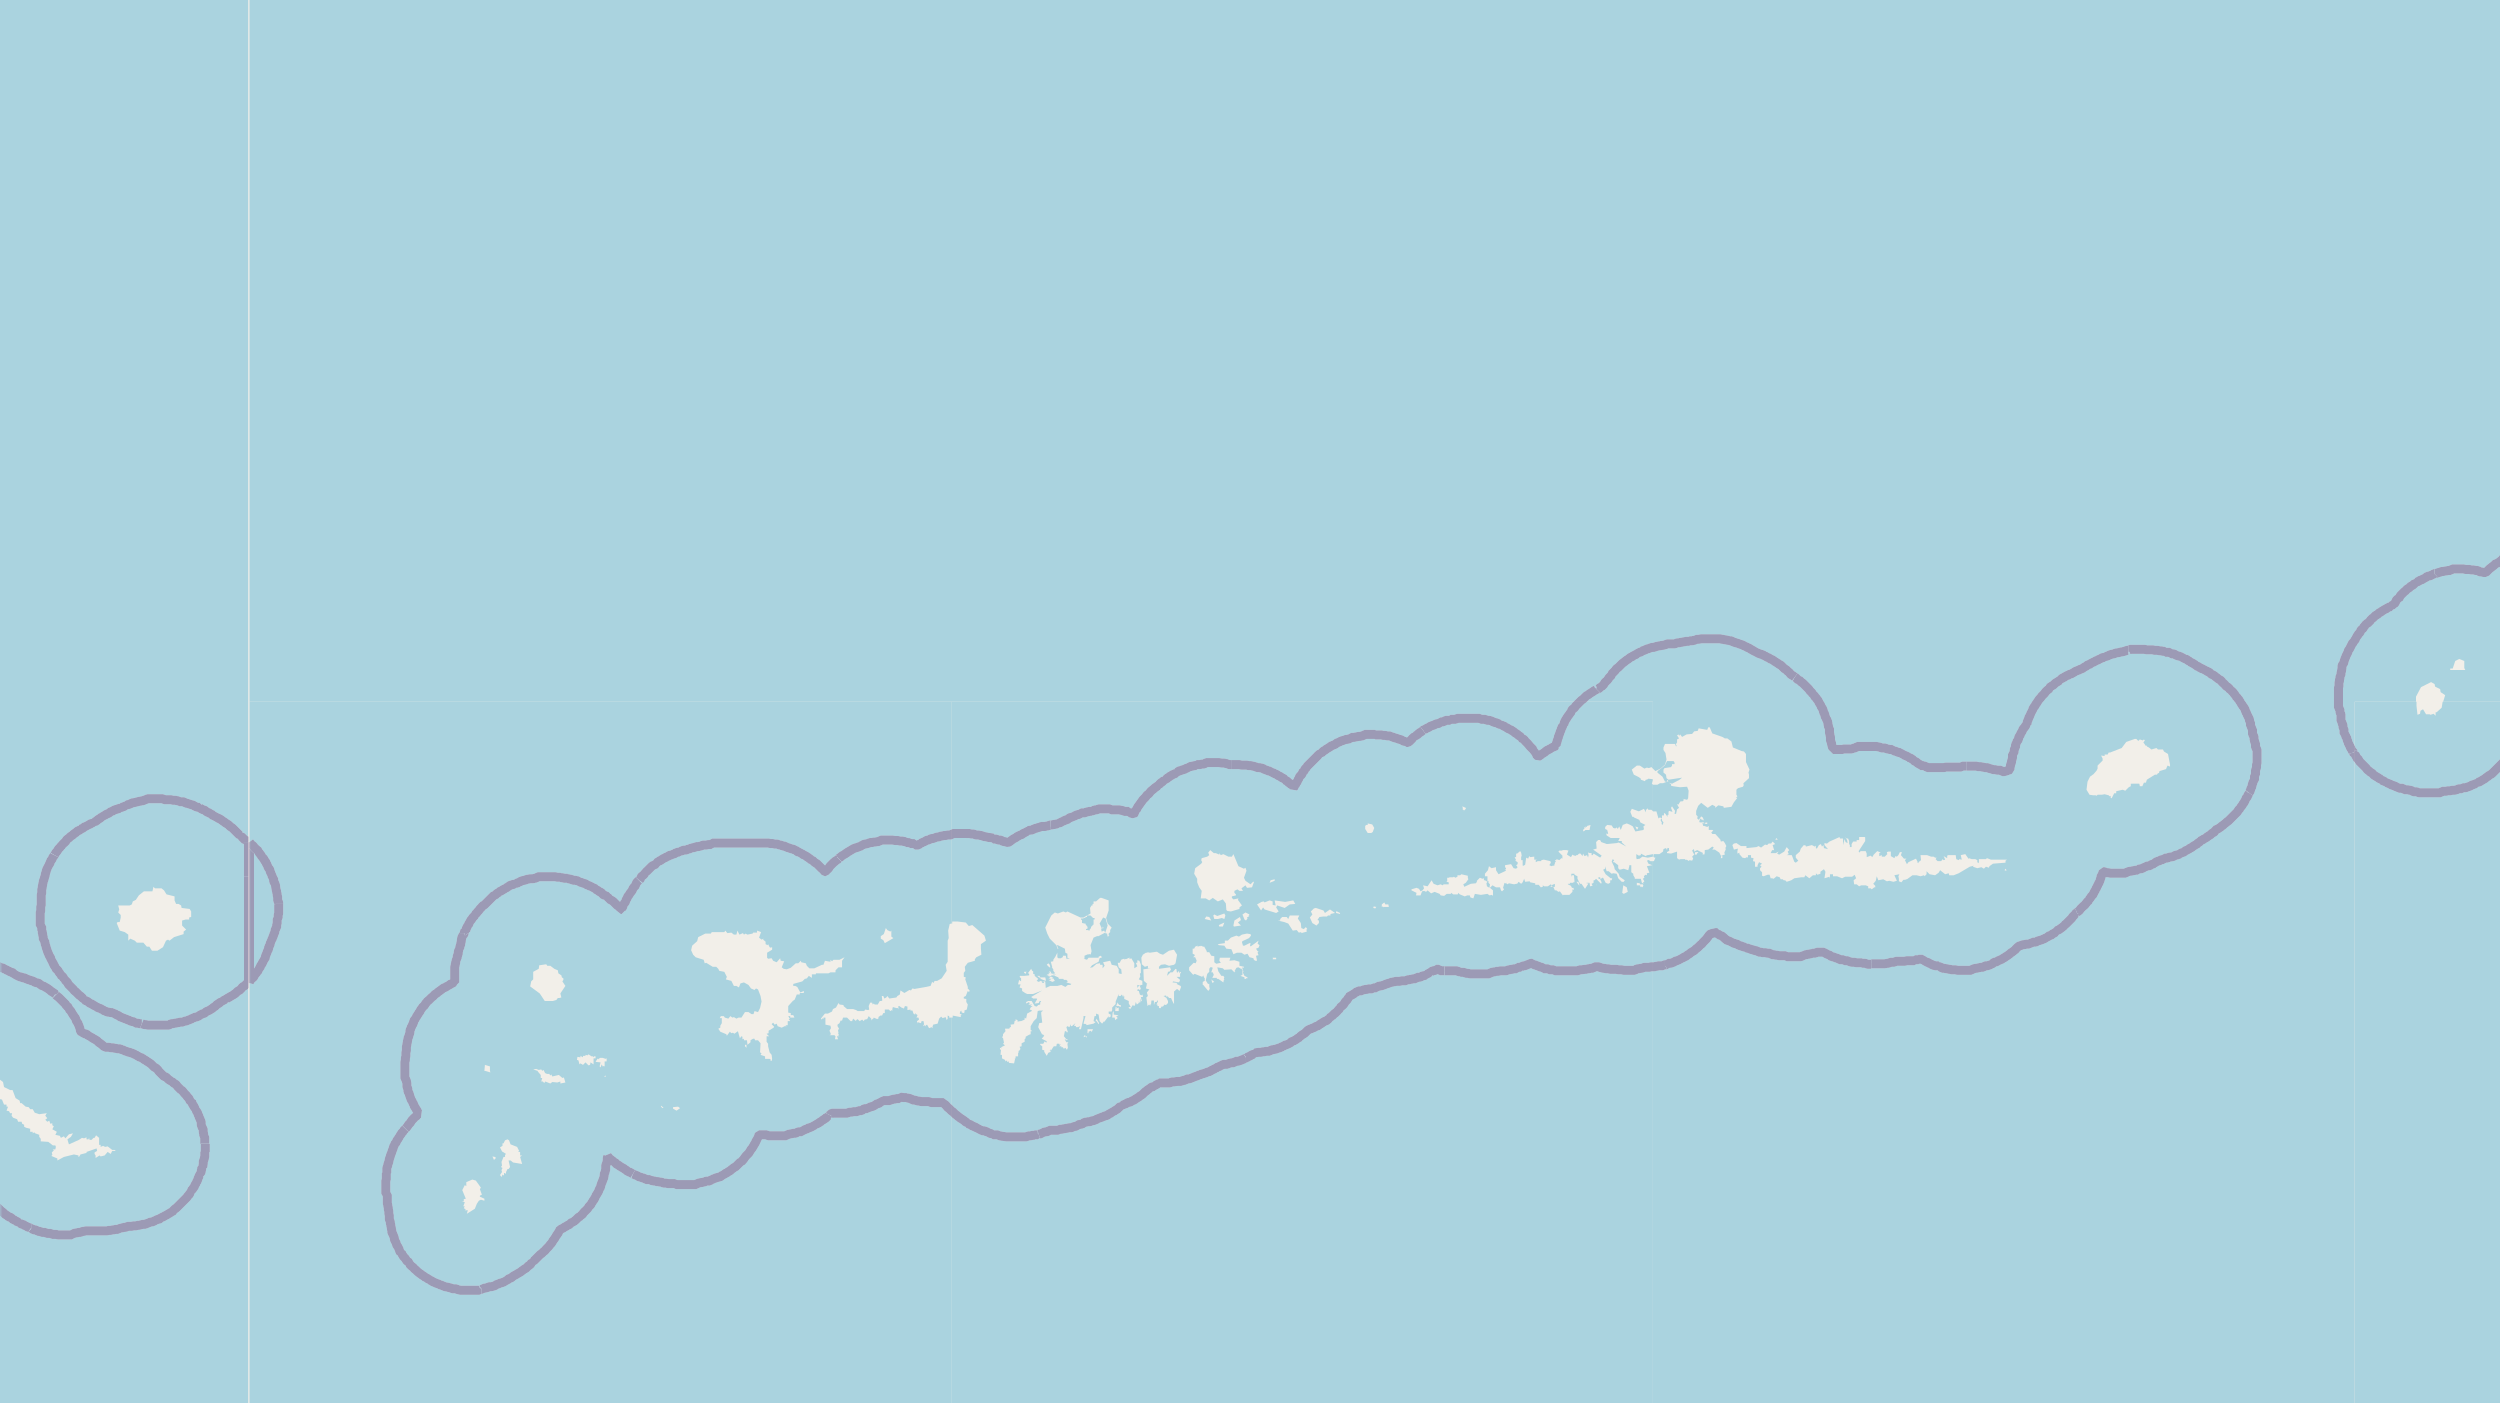 <svg xmlns="http://www.w3.org/2000/svg" xmlns:xlink="http://www.w3.org/1999/xlink" viewBox="0 0 497 279" xmlns:v="https://vecta.io/nano"><style><![CDATA[.B{stroke:#fff}.C{stroke:#8d618b}.D{stroke-linejoin:bevel}.E{fill-rule:evenodd}.F{clip-path:url(#C)}]]></style><filter id="A" width="100%" height="100%" x="0%" y="0%"><feColorMatrix in="SourceGraphic" values="0 0 0 0 1 0 0 0 0 1 0 0 0 0 1 0 0 0 1 0"/></filter><mask id="B"><g filter="url(#A)"><path fill-opacity=".5" d="M0 0h497v279H0z"/></g></mask><clipPath id="C"><path d="M0 0h497v279H0z"/></clipPath><mask id="D"><g filter="url(#A)"><path fill-opacity=".5" d="M0 0h448v279H0z"/></g></mask><path fill="#f2efe9" d="M0 0h497v279H0z"/><path fill="#aad3df" d="M49.4 279H-90.1v139.5H49.4zm0-139.5H-90.1V279H49.4zm-50.9 77.8l-.5-.3.2-.3v-.5l-.8-.4v-.4l-1-.5-.4.1v-.2h-.4l-.1.3-.5-.7h-.6l.2-.1v-.3h-.8v-1l-.6.4-.2.4v-.2h-.8l.4-.3v-.2h-.2l-.4-.7-.4-.1h-.4l-.2.4-.4-.3-.8.3-.2-.1-.4.4-.3-.2h-.7v-.6l-.3-.1.2-.3-.2-.3-.7.5-1.7-.8-.5.2v-.6l-.4-.2-.3-.6h-1v-.8l-1.4-.2-.3-.3v-.4l-.3-.5-.5-.1.2-.3h1l.4-1.1-.1-.1.7-.4.3.2h.5l.5 1.2h1v.4h.2l.2-.3.1.3.7.4h.4v-.3h.6v-.3l.5-.4v1h.4v.2h.4l.1.6h.4l-.3-.8.4-.1.3.3.4-.3.3.6h.6l.3.5.3-.5.4.1v.4l.4.4.6-.6 1.6.5v.2h.4v.3h.4l.3.4v1.5h.5l.3.6h1.2l.5-.7 1.2.6-.4.5h.4l-.4.5.5.4v.4l.3.1v.4l.8.6.2 1 1.2.6h.5l.6 1.6.8.5.1.5h.3l.8.7.6.1.3.4h.5l.4.7.9.3 1.5-.2-.3.5.4.5-.4.3.4.4.4-.2.2.6.4-.1v.4l.3.2-.3.6.9.5-.3.6.9.2.2.4.6-.3.3.4.7-.8.8-.2-.4.7-.7.5.3 1 2-.9.6-.4.4.1.5-.2v.4h.4l.1-.3.1.4h.4l.4-.4h.2l.3-.5.6.5v1.4h.3v.4l.5-.2.4.2.5-.1.9.7h.5l.2.2h-.7l-.3.6-.6-.4-.6.7-.8.2-.2-.2-.8.5v-.5l-.2-.3v-.3l.5-.3-.1-.5-2 .7v.2l-1.2.3-.3.5h-.1v-.3l-.9-.2-2 .5-1.3.7v-.4l-1.2-.5.2-.2-.1-.5.4-.4-.2-.2h.5l.1-.5-.1-.3h-.5l-.9-.7-1.5-.1v-.5l-.3-.4v-.4l-.8-.3-.2-.2-.3.2v-.3H6v-.6l-.8-.2-.4-.2v-.4l-.4-.2-.1-.4h-.7l-.2-.5-.8-.3-.3-.4.1-.5H2l-.2-.4-.5-.1.3-.8h-.3v-.4H.8l-.4-1-.9-.2-.2-.6-.5-.1zm-16.6-11.1l-.4-.3v-.2h.4zM38 181.7v.6l-.4.1v.4h-.7l-.7.2v1l.5.5.3.3-.5.4v.5l-1.9.6-.9.7-.3-.2-.4.2-.6 1.3-1.1.7h-1.1l-.5-.8h-.5l-.7-.8h-1.3l-.4-.4-.9-.4-.4.4v-1.2l-.7-.5-1-.3-.6-1.5.2-.2h.4l.2-.9v-.5l-.5-.5.2-.6-.2-.8h2.3l.4-.2.2-.6.6-.3.6-.9 1-.8h1.7l.2-.9.3.3h1.3l.5.4.5.8 1.6.4v.8l.3.7h.5l.5.3.1.5 1.6.2.3.5zm-59.3 2.5l-1.4 1-.3 1.3-.5-.2-.8.4h-.6l-.2-.5-.6-.2-.2-.9-.6-.7-.3-.2-.2.2-.1-.3h-.3l.2-.7-.8-.2h-.2v-.2l.5-.3.9-.3v-.4l-.5-.3.2-.6-.3-.5-.4-.1.8.2v-.8l.2-.3.3.2.5-.1.1.3h.3l.7-.3.6.5h1l1.7 1.1.4.6.6.5v.6l-.4.4zM-35.7 195l-.3-.6-1.2-.6v-.3h-.4l-.2-.1h-.4l-.8-.3v-.1l.2-.3v-.3h-.9l-.1-.4.7-.2.8.3.1.3 1 .4h1.2l.3-.1v.3l.4.2.5-.3.6.2v.3h.2l-.4.3v.2l1.2.1.3 1h.5l-.2.4v.2h.6l.7 1.4h.4v.6l-.6-.5-.2-.4-.4.3-.2-.2-.9.3-1-.3-.3-.2-.9-1.1v-.5zm-31.8-12l-.5-.4h-.3l-.3-.1v-.6l.6-.6v-.5l.5.3-.2.3.4.6.6-.2.4.3h.3v.3l.6-.2 1 .4-.3.4-1-.3v.4h-.3v.1-.2.3l-.7-.3-.6.4zm33.1-1.3v-.2l.1-.3v.4zm-.6-.7h-.8l-.3-.2-.4-.1-.2-.5 1-.5.3.8.7.5-.3.2zm2.2-.6h-.3v-.4l.3.2zm.4 1.5l.2.1-.2.2-.8.1-.5.7h-.2v-.9l-.3.2.2-.5 1-.2.3-1 .2.1.2.8h.6l-.1.3-.4-.2zm-38.5-1.9l.2.2-.3.5-.6-.6-.7-.1-.5.7h-.6v.3h.4l.1-.2.1 1.2h.3l.1.3h1l.2.3.3-.1.2.2 1.4-.4.1.3h-.3v.7h.1l.2.8-.2.2.1.2-.1.3h-.4l.2-.2h-.4l-.3.2-.3-.6-.2.8-.6-.7h-.3l-.1.2.1.3-.2.3.3.3-.5.3-.8-1-.4.3-.3-.4-.5.1-.1-.4.1-.1-.5-.6-.4.2v.6h-.2l-.8-.7-.2.6.6.3v1l-.3.4-.6-.3v-.5l-.9-.1v-.4l.8-.6-.2-.6-.8.5-.4-.2-.2.6-1-.2-.2.4h-.3l-.1.1h-.6l-.4.8-.2-.4v.5l-.3.2-.3-.1-.6.6v.5h-.1l.1.5-.6.2v.5h-.1l-.4 1 .4.3v.9l-.1.1v1.1l-.4.6v.5l-.6.2-.3-.1-.7-.8v-.6l-.2-.3-.2-.5h-.6v-.4l-.6-.1-.4-.7-.6-.2h-.4v-.8h-.6l-.4.3-.3-.1v-.7l-.3-.5.3-.2 1-.4v-.3l.5-.4.5.3.2-.2h.3l.6-.9h1.2v-.7l.7.1.3-.4.6.3.4-.1v-.4l-.4-.7.4-.2v-.4l.5-.2.2-1 1.2-.8h.9l.1-.2 2.1.1.7-.8.8.3.4-.2.5.2.2-.1.6-.7-.5-1 1-.2v-.6l-.5-.4.3-.1-.1-.3.3-.2-.2-.3.3-1.1-.1-.3h-.3l.7-.3.7-1.2.8-.7.3-.7v-.8l-.4-.7h.5l.3-.3v-.8h.4l-.3-.3 1-.2v-1h.5l.3.2.3-.2.6.3.2.6h.4l.2.2h.4v.2h.6l.4.7h.3l-.3.5.7 1.1v.8l-.5.7h-.3v.3l-.2-.2-.5.2-.6.5.2.7v.5l.3.3v.2l-1 .2v.3l-.2.2-.2.2h-.1l-.3.1.3.3h-.2l.1.2h-.5l-.6.2v.2h.8v.2l-.6.2v.5l-.7.1-.4.7-.8-.5-.3.1v.3l.3.2h.8zm29.9-3.6v1l.6 1-.8.9-1.4-.1v.3l-.5.1-.4-.5h-.6l-.2-.4h-.7l.3-.7-.5-1.3.2-.6-.4-.4.4-.7h.4l.2-.1h.3l.2-.4.4.1 1-.2v.6l.2.1.6.2.2.3h.5zM49.4 0H-90.1v139.5H49.4zm0-139.5H-90.1V0H49.4zm0 0" class="E"/><g fill="none" mask="url(#B)" class="F D"><g stroke-width=".6"><path d="M49.4 174.2v-6.8" class="B"/><path d="M49.4 174.2v-6.8" class="C"/><use xlink:href="#F" class="B"/><use xlink:href="#F" class="C"/><use xlink:href="#G" class="B"/><use xlink:href="#G" class="C"/><use xlink:href="#H" class="B"/><use xlink:href="#H" class="C"/><use xlink:href="#I" class="B"/><use xlink:href="#I" class="C"/><use xlink:href="#J" class="B"/><use xlink:href="#J" class="C"/><use xlink:href="#K" class="B"/><use xlink:href="#K" class="C"/><use xlink:href="#L" class="B"/><use xlink:href="#L" class="C"/></g><g stroke-width="1.8"><use xlink:href="#K" class="B"/><use xlink:href="#K" class="C"/><use xlink:href="#F" class="B"/><use xlink:href="#F" class="C"/><use xlink:href="#G" class="B"/><use xlink:href="#G" class="C"/><path d="M49.4 174.2v-6.8" class="B"/><path d="M49.4 174.2v-6.8" class="C"/><use xlink:href="#H" class="B"/><use xlink:href="#H" class="C"/><use xlink:href="#J" class="B"/><use xlink:href="#J" class="C"/><use xlink:href="#L" class="B"/><use xlink:href="#L" class="C"/><use xlink:href="#I" class="B"/><use xlink:href="#I" class="C"/></g></g><path fill="#f2efe9" d="M49.4 0h448v279h-448z"/><g fill="#aad3df" class="E"><path d="M214.9 182.6v.2l.2.1v.6h.3v.1h.4v.2h.1v.1h.1v.2h.1l.1.2v.3l-.3.1v.2h.5v.1h.2v-.2h.1v-.1l.1-.1.1-.1v-.3h.1l.2-.2v-.1l.2-.1v-1h.2v-.3h-.3l-.1-.1-.1-.1-.2-.2-.1-.1h-.7v.3h-.2l-.1.1h-.1l-.1.1h-.2v.1zM49.6 418.5h139.5V279H49.6zm139.5 0h139.5V279H189.1zm0 0"/><path d="M189.1 279h139.5V171.2h-.5l-.3-.2h-.3v.4h-.1.2l.1.3.8.3-1.1.2.5 1.3-.5.1v.4l-.3-.1-.3.3.1.3-.3.2.3.5-.3.3.2.2-.4-.2-.2-.8H325v-.2l-.3-.5v-.3l-.4-.3V172h-.4v.2l-.2.8-.9-.3-.8.2-.3-.3v-.6l-.8-.6h-.3l.3-.4-.3-.2-.2.5.5 1 .1.5.8.9.2.6 1 .7-.2.3h-.4l-.7-.7-.3-.9-.7-.1-.3.1-.6-.5h-.4l-.3-1v.5l-.4.2.5.9 1 .8h.3l-.1.4h-.3v.5l-.4.2-.5-.2-.5-1h-.2l-.3.3-.1-.4h-.3l-.1.2.4.2.3.6-.1.3-1-1-.3.3h-.2v.5l-.4.2.2.4-.5.1-.1-.7h-.6v.1h.4l-.7 1.1-.7-1h-.3l-.5-1v-.5l-.6-.3v.1-.3h-.6v.2h-.1l.1.5v-.4h.5l.1 1.1v.3l-.2-.1v.5-.3h-.7v.2h-.4v.1l.6.3.2.4h.3l.1.4-.3-.1v.5l-.6.6h-1.2l-.1.1-.6-.8-.3.1-.4-.3h-.3l-.3-.7h.3v-.6l-.7.3.3.2-.3.1h-.2l.3-.3-.2-.2-.6.4h-.7l-.3-.2v.3l-.4.1-.4-.5h-.7v-.3l-1-.2-.1-.2-.9.1-.2-.6-.3.7-.3.3-.5-.4-.3.4h-.2l-.4.1-1-.2-.4.2-.1-.4v.3l-.4-.2-.3 1 .2.3-.4.4-.2-.2-.2-.6h-.8l-.7-.4-.5.5.6.5v1.1l-.2-.2-.5.1-.4-.3-1.3.2-1.2-.2-.3.9-.6-.2-.1-.4h-.5l-.5.2-1-.4-.3-.3-.1.3h-.9l-.4-.3-.1.2h-.8l-.5.4-.7-.1-.2-.3-1-.4-.7.3-.7-.6-.3.3-.4-.2-.4.1-.3.8h-.9l.1-.5-1-.5v-.2l1-.3.5.2.3.5.4-.2.3-.4-.2-.6.9.2.8-1.2.4.7.8.3.6-.2.4.2.2-.2h1v-.4l-.5-.1.2-.1v-.7h.3l.2-.1h.7l.1-.1.4.2.4-.3-.1-.2h.6l.2-.2 1.3.3v.4l.1.3-.5.7-.5.3.2.5 1.3-.6 1-.1.2-.3v-.2l.6-.6.5.2.3-.1v.4h.2l.5.3-.2.3.1.6.5.3.1-.7-.3-.3v-.4l-.2.1v-1h-.5v-.5l.6-.7.2-.8.5.4.9-.2v.6l.5.8 1.5-.7-.3-.3.2.1.1-.3-.2-.2v-.4l1.2-.2.5.8.5.1.3-.3-.3-.4.3-.2v-.4l-.5-.3.2-.1-.3-.6h.3v-.7h.2l.6-.5.2.3.1.6-.1.3v.6h.3v1.1h.2l.3-.2.2-1.4.4.2.2-.5.2.2.8-.1v.6h.6l-.3.1v.4l.4-.2h.7v-.2l.5-.1 1.3.3.1.3-.3.5.4.2.3-.1h.3v-.2l.1-.2v-.2l.2-.2-.2-.3h.3v-.2l.6.2.4-.4.2.1v-.6l-.8-.8.2-.2h.5l.2-.1h.7l.4.1-.3.8.8.5.3-.5.3.2h.2v.1l.3-.2h.2l.3-.3h.3l.4.5.1-.5.3.5.5-.2.2.5.1-.5-.1-.5h.1l.2.1h.4v.4h.2l.2-.3 1.3.8.3-.4-1.7-1.2.7-.2-.1-1.3.4-.4h.4l.2.4 1.1.4 2-.2.4-.1 1.5.8-.9-.8v-.3h-.7l.3-.6h-1.8l-.8-.5-.1-.4.3.1.1-.1-.2-.7-.4-.2v-.4l.4-.4.9.1.3.5.4.1.3-.2.2.3.3-.5.3.7.4-1 .8-.3.7.3.5.3.5 1 1.6-.3.1-.2-.1-.5.4-.3-1-.5-.2-.5-1.1-.5v-.1h-.3l-.4-1 .3-.6 1.4.5 1-.5.4.7v-.6l.1.1.2-.3.2.3h.6l.2.2h.1V156l-.2-.2.2-.8-.1-.1-.8-.1-.3.2h-.2l-.2.3-.8-.3v-.2l-.4-.3-1-.5-.4-1 1-.8h.6l.9.6.5-.2.4.1.5-.2.3.3v-13.3H189.1v44.1h.2v-.4h1.1l1.6.2.6.7.7-.2 2.4 2.1.3 1-1 .7v.8l.1 1.3-1 .5-.3.4v.3l-1.4.4-.6.8.1.8-.3.4v.8l.4.1-.1.4.5 1.5v.4h.1l.3.4-.2.2-.2-.2-.4 1-.4.2v.3l.5.1v.6l.3.5-.2 1-.5.2.1.2h-.1v.3l-.5-.1-.1-.4-.2.2-.1.4.5.3h-.3v.4l-1.6-.3v.4h-.3zm26.8-72.7v-.3l-.5.2.2-.4.5.3zm.5-1.2v.3h-.2v-.8h1.1l-.3.6-.1-.3zm1.7-2.4l.4.7-.1.2-.4-.6h-.2l.2-.5zm4-.9l.3.2h-.5l.3.4-.5.4-.1-.5h-.5l.1-1 .2-.3h.3l.1-.9.2.2v.4l.1-.3.3-.1v.7h-1v.7zm.4-2h.3v.4l-.4-.2h-.5l.3-.8v.2zm-18.6-6.2l-.3-.2v-.2h.4l.1-.2zm4 1.4l-.8-.3-.9-.7h.5v.3h1.1l.1.4zm45.1-4.6h.7v.3h-.7v-.1h.1zm-6 2.6h-.1l.1-.2-.2-.1.3-.1zm.8 1.6h-.4v-.3l-.8-.3.4-.2v-.8h.2l-.1.4.3.6.6.3v.2l-.3-.1zm-7 .1l.6.5-.4.2-.2-.8zm-31.6.5l-.8-.4h.4l.2-.3h.4l.3.5zm11.7-3.7l.1.3 1 .2.4.7v.8l.4.1h.2l-.1-.9-.5-.4-.2-.9h.4l.3-.6.5-.2.1.2.1-.2.2.1.7-.3h.1l-.1.3.4-.2.6 1v1l.6-.4-.3-.7h.3v-.5l.4.1.3.7v1.7l-.2.2.1.5-.3.6.7.3v.8h-.4v.2l-.5-.2h-.1v.6l.3-.4h.2l.2.6-.2.2-.4-.2-.1.4h.3l.2.7.3.2.2-.2.1.3v.2h-.4l.2.8-.3.1.1-.6-.2.4.1.3-.1.2-.2-.4v.4l-.4.3-.2-.5-.2.8-.2-.2v.2l-.2-.2-.5.8-.3-.2v.1-.3h.4l-.4-.7v-.5l-.9-.4v-.6l-.3.2v-.4h.1v.4l-.4-.5-.1.3h-.4v-.4l-.6 1.5v.5l-.7.7v.5l-.1.3h-.6v.4l.4.2v.4l-.4.2v-.3l-.9 1.2v-.2l-.4.5-.5-.5-.2-1.3-.5-.2v.5h-.3l-.2 1 .4.2-.4.3-1.4.3-.1-.3-.1.1-.4-.1.4-1.5h-.8.4v.4l-.5 2.2h-.4l.2-.6-.4.2h-.4v-.7.5l-.4-.1.3-.5-.7.6h-.2v-.4l-.3.6-.4-.2-.2.2.3 1h-.3v-.2h-.3l-.2 1 .5.6h.3l-.2.2-.4-.2v.1l.3.5h.4l-.2.3.1.8-.2.4-.3-.4-.3.2-.2-.3h-.3v-.2h-.4l.3-.4-.3.1v-.2h-.5l-.1.5h-.5l-.6.9-.1-.3-.1.2.2.3-.5.2-.3.6-.5-.8v-.3l-.4-.1v-.7l-.4-.3v-.2h.6l.3-.5.3.3.1-.3-1-.5.5-.6-.3-.3-.1.1-.8-1.5.2-.8.6-.1-.2-1.7v-.4l.4-.3h-.8l-.3.1-.2 1.4-.6.6-.6 1v.8h.1l.2.2h-.3v.6l-.3.1-.7.4v.3l-.2.2v.5l-.6.3v.6l-.4.1.2.5v-.1l-.3.4h-.1v.3l-.1.2v.6h-.5v.4h-.2l.1.1-.2.9-1-.1-.1-.3-.3.1v-.3l-.3.2-.1-.3-.6-.3v-.7h-.3l.1-1-.2-.1v-.3l.4.1-.2-.2.8-.4-.4-.3.2-.2-.2-1h-.2.2-.2l.2-.4v-.3l.5-.6-.1-.5h1l-.2-.1.4-.3-.1-.4.7-.1.1-.6.3-.2-.2-.2.5.2v.3l.5-.1h.2l.7-.3v-.4l.3.2.2-1 .9-.5v-.2l-.4-.1.2-.4.4-.3h-.5l.4-.3h-.2l-.6.1.3-.2-.1-.4-.6.3v-.3l.4-.2h.7l.6 1 .4.1.3-.3.4-.1v-.4l.2-.3h-.3l-.2.4-.8.1.5-.9-.1-.1h-.7l-.4-.3 2.2-1.3-1.8.7h-1.2l-.4-.2-.6-.4v-.5l-.5-.2.2-.6h-.5l.2-.9.4.3v-.6l-.3-.3.1-.2h.8l1-.1v-.3l-.3-.2h.1l.6-.8.2.4.2.1v.5l.3.1v.3l.7.6-.3.4.4.2.4-.2.4.2-.2.2h.5l-.2-.3h.4l.1 1.3.9-.4h1.4l.8-.2.8.4.5-.4h.5l.2-.2-1-.3.3-.2-.3-.3h-.5l-.1-.2h-1l.2-.2h-.2v-.1l-.7-.3-.4-.4.2.4-.5-.2.1.3-1.1-.2h.4l-.3-.2h.4v-.4l.3.3-.2-.5h.2l.3.5h.2v-.3l.1.4.1-.2.2.3h.2l-.3-.2.1-.2-.3-.4v-.3l-.3-.4h.1l-.3-1.1.5-.1v-.3l.4-.6.4-.8v.9l.2.2h.5l.3-.2h.1v-.3h.6l.1.6h.7l-.5-.2v-.8l-.4-.2-.1-.8-1.4-.7h-.2l.3.7-.1.1-.3-.8-1.3-1.3-.5-1-.4-1.2 1.2-2.4.7-.6.6.2 1.1-.4.5.2.3-.2 2.6 1.2h.6l1.4-.8-.1-1.1.3-.5h.2v-.3h.2v-.5h.5l.8-.7h.3l1.4.5v2l-.5 1.5.3 1.1.8.8-.3.5v.4l-.3.3v.4h.2l-.4.2-.1-.6-.4-.1.5-1.5-.4-1.4-.5-.2-.7 1.2.4.9h.2v-.3l.2.3-.5.1.1.6.5-.2.2.4-1.3.7h-.3l-.7.3-.6 1.5.2 1.2-.2.8v-.2h-.4v.1l-.1-.1-.7.3v.6h-.2l.7.2.3-.4h2v-.2l.4-.2.3.3-.5.2-.2.7-1.3.7-.4.5.5-.1.8-.7.7-.1v.3h.5v.7l.4-.5-.3-.7 1.4-.3zm13.5 1.5v.5l.2-.3.2.1-.2.3v.6h-.7l.7.6-.2.5-1.2-.2-.1.2 1 .1-.2.2.8.4.1.2-.3.8-.5-.4-.6.5v2.4h-.1l-.5-1.1h-.4l-.3-.4-.1.3-.2-.4-.5.1.5.3h-.1l.2.1.3.6v.4l-.4.4-.3-.1-.3.4h-.3l-.2.4v-.1h-.3v-.4h-.3v-.3h-.2l.3-.6v-.3l-.3.4h-.3l-.2.6v-.9h-.5l-.1 1.1-.1-.4-.3.3v-.2l-.3.3v-.4.2l-.2-1.5.3-.3-.2-.7.5-.6-.7-.2.2-.8-.1-.1h.2l-.7-.6-.1-2.3 1.5-.2h-.6v-.5l-.6.2-.6-.5-.1-1.3.3-.6.6-.4h.3v-.1l.5.1 1.4-.2.6.4.6.2 1.2-.8 1-.2.1.2.5.8-.3 1.7-.3.3-1 .2-.8-.3-.8.1-.4.4v.4l2.2-.3.2.5-.2.2v.1l-.4.1-.2.8.7-.7h.4l.6-.7.2.1v.3l.1.4zm-25.5 1.6l-.5-.1.4-.1-.4-.3 1 .2zm-.3-2.3l-.5-.5.3-.3.3.3.1.5zm37.6 0l-.4.1-.4.7h.2l-.2.2-.6-.6-1.4.1-.3-.3-1.1-.2.2.8.6.9h.4l.2.3-.1.2.1.3h-.1l-.1.5-1-.7h-.3v-.2h-.9l.3-.6-.2-.5h-.3l.3-.9-.2-.1h-.3l-.2.3v.6l-.4.4-.3 1.3.5.8v-.1h.2v.5l.1.5-.3.4-1-1.2h-.1v-.6l.4-.2v-.6h-.1l-.2-.5-.2.3-1.5-.6-.3.2-.8-.9v-.6l.9-.9.4.1.2-.5-.3-.7h-.4l.3-.3v-.2l-.4-.2v-1h.3l.2-.4.5-.2v.3l.2-.2h.4v-.1l.5.2h.2l.5.9v.2h.5l.4.7.6.1v1.2l.4.3.9-.2-.3-.4.1-.6h2.1l-.2.6 1-.1 1 .3v.8l.9.2v.2l-.3-.1v.3h-.3zm-.3-2.9l-.7.3-.4-1-1-.1-.4-.6-1.1-.1-.2-.2 1.4-.2v-.5h.6l.6-.6 1.1-.4.5.2.6-.4 1-.2.7.1.1.3-.4.5-1.3.6-.1.2.2.7h.3l1-.5h.2l-.1.6h.2l.7-.5.8-.6-.2.6.4.3-.2.5-.5.2.3.5h.2l-.2.3.2.5-.5.1.2 1h-.4l-.3-.3v-.2l-.8-.2-.4-.7-.6.2-.6-.4zm67.5-14.1h.4l.2.7h-.1zm-61 .2l.2-.5.8-.2v.3zm65 .5l-.1-.1h.1zm8.9.4l-.2-.1v-.2l-.1-.1h-.6v-.5l.6.1v.2h.6l.1.3-.2.3-.3-.2zm-3.5 1.3l-.3-.2.2-1.5.7.4.2.9zm-47.6 1.7l.2.4h.6l.1.5h-1v.1l-.2-.2-.2.1v-.5zm-9.4 1.8l.6.3v.2l-.8-.2v-.3zm7.3-1l.5.1-.2.3-.4-.1zm-11.5.3l1.5.5.3.5 1-.7 1 .7-.9.2v.3h-.5l-.2.2h-.7l-.8.1-.4.6.3.1v.5l-.5.5-.8-.5-.5-1.1.5-.6-.3-.6.6-.6zm11-14.9h-.7l-.5-.8v-.6l.2-.2h.3v-.3l.9.2.4.7-.3.8zm52.9-.7h-.1l-.3-.6.6.2zm-34.6-3.6l.2-.3h-.3v-.4l-.1-.3.7.3v.2zm23.9 4l-.1-.3.3-.3-.1-.3.3.2v-.3l.3.1v-.2l.7-.2-.2 1h-.8zm-57 19.6l-.8.1-.9-1.4-.8-.3-1.3-.3h.5v-.3l.4-.4h.9l.3.4.3-.7h1.9l-.3.6.6.9.1 1 .5.2.4-.4.3.4-.2.1.1.4-1.1.3v-.2l-.5.1zm-14.4-1.5l-.3.8h-.7l-.1-.3zm3.1-1.1l.2.6-.6.5.6.6-1.4.2-.1-.2.2-1zm-6.7-.1l.6.1.4.7-1.3-.3zm8.1.2l.1.2-.3.4-.3-.2-.4-1 .6-.4.8.4-.2.2.2.1zm-4.5-.8l.2.4-.2.7-.5-.2-.8.2h-.7l-.2-.7.2-.2.6.3zm10.2-1.6l-.2-1 2.1.3 1.6-.3.4.7-1.1.1-1 .7-1.5-.5-.2.4.5.8-.5.3-2.3-.7-.3-.4-.4.6-.8-1.2.9-.5.4-.1.2.2 1-.4.6.2v.7zm-10.5-1.2l-1 .4-1-.7-.7.5-.7-.4h-1l.2-1.5-.5-.7-.4-1v-.7l-.6-1 .2-1.1 1.2-.9.2-.3-.2-.4.1-.4 1.1-.3.4-.3-.2-.5.4-.5.7.6h.4l.7.3v-.3l.3.4.5-.2 1 .5h.7l.3-.5 1 2.4 1.1.5.3-.2.2.6-.5 1.4.3.6 1 .7.5-.5h.2l-.4 1.1-1 .1-.3-.5-.8.6.3.5h-.7l-.4-.3-.6.3v.4l.3.3v.2l-.8.2v.3l.3.3 1-.2-.1.3.8 1.1-.5.4v.3l-1.7.5-.7-.1-.2-.2-.1-1.3zm0 0"/><path d="M49.6 279h139.5v-76.7h-.4v-.3l-.3-.1v.6l-.2.3-.2-.6-.6.2-.3-.3-.4.4-.3 1-.9.2v.1l-.1.2v.4l-.2-.2-.5.2-.4-.7-.2.1v.3l-.2-.3-.4.2.2-.4-.1-.6h-.4l-.1.4-.7-.2-.1.3v-.5l.4-.3-.1-.4h-.4l.2-.5-.2-.2-.2.2.1-.2-.2-.2v.3l-.3-.2-.2-.6h-.4v-.2l-.6.1v-.7l-.5-.1-.2.5-.5-.2-.4-.3h-.2v.7l-.1-.3h-.3l-.7-.2-.1.4v.4l-.1-.2-.3.2-.3-.3h-.8v.7h-.3l-.3.6-.1-.2-.3.2-.3.2.1.2-.3.2-.7-.3-.2.4-.1-.2-.2.4v-.4l-.5-.5-.3.6-.5.1-.2.3-.3-.3-.5.3-.4-.4-.3.2v.2l-.6-.5-.2.5h-.3l-.7-.7h-.8l-.2.6h-.3l-.2.5-.4.3v.3l.3.5-.2.3.1.6h-.1l.2.4h-.3l.4.2h-.5l.2.6h-.6l.1-.6-.2-.2h-1l.3-.2-.3-.7.3-.5-.1-.5-1-.2v-1.4h-.4v.3l-.2-.2-.1.3-.2-.2.8-1h.6l.8-.4.2-.5.6-.3.5-.9.2.3.8.1v.2l.7.6h1.2l.6.2.3.2h1.3l.2-.3.6.1.2-.1-.1-.7.3-.7.3.1v-.3l.2.6.2-.2.2.2h.6l.4-.7h.3l.2-.1-.1-.9h.3l.2.5.4-.2.2-.3.4.5 1.4-.2.2-.3.5-.3.1-.8.8.5 1-.6.3.1.3-.4.4.1 2.3-.4.9-.2.3-.8.3.2.2-.4h.5l.9-.5 1-1.5-.2-1.2.4-.6V187l.2-.5-.1-1.5.3-1.3.3-.1v-44.1H49.6zm46.7-40.7v.4l-.7-.2-.4.2-.4.6-.4 1-1.6 1 .2-.7h-.6l.2-.2-.4-.2.2-.4h-.3l.3-.8-.6-.2h.4v-.4l.4-.1-.7-1.7.5-1 .3.2v-.8l1.2-.5.7.2 1 1.4-.2.3.4 1.1-.4.2v.2zm38.2-17.5l-.7-.4v-.3l1-.1.4.3zm-33.3 5.9l.3.8 1.3.5.4.8-.2.2h.4v.7h.4l-.4.3.4 1.4-1.8-.3-.5-.4h-.4l.3 1.3-.3.4h-.2l-.3.6v.4l-.2-.2h-.2v.5l-.3-.2-.2.5-.3-.4.4-.6-.1-.4.2-.4-.3-.2.2-.3-.1-.7.4-1h.3v-.4l.2-.2-.8-.5-.4-.8.5-.3v-.5h.2l.3-.6.5-.2zm-2.6 3.5l-.4.4-.3-.7.5.1zm21.8-16v-.1l-.3-.1.3-.2zm-12.3-1.4l.3.6.2-.1v.2h.6l.2.3.2-.2.2.4 1.3-.3.7.6.3-.1.3 1-1 .2v-.4l-.6.2-1-.1-.4.3-1-.4-.2.3-.3-.3h-.3l.2-.7h-.3v-.6l-.6-.7v-.1l-.9-.3.6-.1.5.2.5-.1.2.3.2-.2zm-10.6.4l-1-.3h-.2l.1-1.2 1 .3v.9zm34.2 7.1l-.3-.3v-.2l.5.4zm16.7-12l-.3-.3v-.3h.3zm-40.1-9.3l-1-1.5-1.9-1.4.2-1 .4-.4v-1.5l1.1-.6.1-.7 1.4-.2.2.3h.6l.8.6.7.3.1.6.6.4.1.4.3.2v.3l-.2.3.6.9-1 1.5.2.8-.4.1h-.3l-.3.4-.7.2zm67.4-13.3l.4-1.2.3.4.6.3.2-.2v1.2l.4.3-1.7 1-.3-.6-.5-.3v-.5zm-27.5-.1l.4.2 1-.2.3-.3v.1h.6v-.4l.8.3-.4 1.1.5.4.4-.2-.1.2.5.4v.5l.4.2.1-.2.3.6.2.1.3-.1v.5l-1 .6v1l.2.2.7-.1.3.5.7.3.7-.8.1.5.7.1-.5 1.2.4.3.6.1.8-.3 1-.9h.5l.5-.5.1.3.9.2.2.5.5.5h1l1.5-.7h.3l.3-.8 1.1.2v-.4l.3.3.3-.3h1.2l1-.5-.5.7v1.3h-.7l-.6.6v.4h-1l-.4.2h-2.5v.2h-.8v.7l-.6-.4-.4.5-.4.1-.5.5-1.8.5v.4h.4l.4.2.6 1.1.7-.3v.4h-.8v.3h-.6l-.4 1-.4.3-.9 1v1.3l.5.1v.4h.5l.2.4v.1h-.8v-.3h-.4l.3.5-.2.2.3.2-.1.1h-.4v.8h-.5l.3.2h-.4l-.6.3-.8-.3-.2-.5-.4.2-.3-.4-.3.3.5.5-.1.2-1 .6v.5l-.4.1.5.5h-.5v1.1l.3.4v.5l.3 1.2.4.5.1.8-.1.4h-.2v-.3l-.2-.1h-.9v-.5l-.9-.3.2-.3-.3-.2.1-1.8-.5-.6h-.6l-.1-.3h-.3l-.5.3v.4l-.6.5-.1-.9h-.6v-.3l-.3.1v-.5l-.2-.1-.3.4-.4-1.4-.7.5-.3-.2-.3.1-.3-.3-.6.8-.1-.3-1.2-.5-.4-.6.4-.2v-.4l.3-.5v-1h-.4l.2-.4h.6l.2.3.7.2.4-.5.4.3.3-.1.5.3.4-.2-.2-.3.2.3h.6l.7-1.1h.7l.6.4h.4l.2-.6.7.2.4-.8.3-1.3-.2-1.1-.5-1.3-.4-.2-.3.3-.7-.3-.5-.7-.9-.5-.7.2-.3.8-.5-.3h-.5l-.5-1-1.1-.3.2-.5-.5-1-1-.2-.2-.4-.4-.4h-.7l-1.3-.8-.3.1-.2-.7-1.6-.5-.5-.5-.4-.9.2-.9 1-.9.2-.8 1.4-.7h1.1l.2-.3h2.5l.2-.3.4.5.8-.1.5.4h.5l.2-.8.4.8.7-.3.2.3zm-28.8 26.6l-.2-.2.2-.8-1-.1.3-.5.2-.2v.2l.4-.3h.5l.6.2.2-.1v.6h-.4v1l-.3-.1v.2l-.3-.5zm-2.4-.4l-.6-.6-.5.5-.5-.3-.2.2-.2-.8-.3-.1.1-.6.6.1v-.3l.5.3v-.3h.5v-.2l.4.1.2-.2.6.4h.3l.1.2.1-.2h.3v.4h-.4v1.2l-.6-.4-.1.5zm211.6-56.5v-.3zm0 14.5l-1 .2h-.2l-.2.2-1-.5v.3l-.4.1-.5-.3v.8l.1.2.6-.1.5-.4 1.1.2 1-.2zm0-8.5h.7l.4 1.4.3-.2.4.2-.3.3.3.6-.1.2.2.2.2-.5-.3-.4v-1h.4v-.5l.3.2.4.6v-.4h.2v-.6l.1-.2.7.2-.3-.8.2-.3.6.9-.1.6h.3l.2-.9.4-.3-.4-.7h.4v-.2l.3-.4h.4l.3-.3-.3-.2.9.2.2-.3.1-1.5-.3-.8-1.4.1-1.4-.2-.4-.1v-.3l-.4-.3.6.2 1.5-.8.5-.4-2.7.4-.4-.3-.1-.7-.5-.4v-.6l.2-.3 1.3-.2.2-.3v-.3h.5v-.3l-.2-.3h-1.3l-.4.8-.7.6-.8.6v.3l1 .8.5 1h.4v-.4l.3.3-1.1.4h-.6l-.5.3h-.9zM468.1 279h139.5V139.5h-122l-.2 1.2-1 .9h-.2v.7l-.4-.4-.6.2-.2-.1h-.7l-.6-1-.5.3-.1.6-.5.2-.2-1.8v-.8h-12.3zm0 0"/><path d="M328.6 279h139.5V139.5H328.6v13.3l.5.5 1-.5.9-.8.3-1-.2-1.3-.4-.6v-.5l.3-.7h2l.2.5.2-.2h-.2v-.3l.2-.3v-.6l.4-.2-.4-.6.3-.2.1.3.2-.3.4.5.9-.5 1.1-.1.4-.5.7-.1.2-.5 1.7.3.2-.5h.3l.5 1.2 2 .7.5.3h.5l.8.6.3 1.2 1.7.7.5.1.4.5v1.6l.7 1.5-.2.6.1.4v.7l-1.1 1v.3h.1l-.2.4-1 .3-.3.3v1l.2.3-.3.3h.3l-.7.9-.5.9-1.5.2-.1-.3-1-.2-.6.5v-.3l-.6-.3-.9.6-1.3-1-.6.6-.4 1v.8l.3.3-.1.4.6.5h-.2l.1.3h.5l.2.7h.2l.6.2.3-.2v.8h.7l.2.1-.4.4.2.3h.6l1 1.1.1.4.5-.1.3.4.3.6-.2.4.1.2-.3.7.1.4-.8.2-.3-.6-.9-.6h-.5l.3-.4-.3-.2-.8.6-.7.1v.6l-.1.3-.4-.1.2-.2-1.2-.6-.6.3v-.3l-.1-.2-.3.3.4.8-.4.4.2.4-.2.4-.6-.1v.2l-.5-.3-.2.1-.1-.2h-.9l-.3.1-.4-.3v.1-1.4l-1.2.4-.8-.1v-.2l.5-.3-.1-.1v-.4h-.3v.4l-.1-.5v.5l-.2-.4-.5.2-.1.5-.7.5h-1.1v.2l-.1-.3v.7h.1l.1.1h.2l-.3.7h-.2zm70.2-105.9l-.3-.1.2-.3.2.3zm-60.3-10.6l.3.7-.3-.3-.1.2-.3-.4-.2.3h-.2l.5-.7zm.9 1.3h-.3l-.3-.2.6-.1zm-.8-.4h.1l-.1.4-.2-.4zm85-7.6v.5l-.4.2-.7.7-.5-.2-1.3.3v.4h-.4l-.5 1-.2-.1v-.4l-.2.1-.2-.2-.8-.2-.6.1h-.8l-.2.2-.2-.1h-.5l-.7-.1-.6-1 .2-1.6.5-1 .7-.5.6-.7.2-.4v-.6l1-1v-.4l-.3-.6.7.1v-.3h.6l.2-.4h.3l2.3-.9.9-1.2 1.7-.6h.3l.4.4.3-.3.6.2.2-.2.2.2-.3.4.3.4.2.3.2-.1v.2l.4.2.5.4 1-.3.3.3h1l.2.4.8.5.4 2.1v.4l-.5-.2-.3.7-1.3.4-.1.4h-.2l-.2.3h-.4l-1.6 1-.2.6h-.4l-.3.7h-.5l-.1-.5h-1zm-81.2 14.8h-.3l.1-.5h.2zm24.7-3.9h.3l.2.5v.5l.2.5-.1.2h.4v-.6l.3-.5h.7v-.3h.5v-.6h1.1l.1.1v.7l-1.3 2 .1.3.3-.3h1l.2.5v.7l.8-.3.3.3.3-.5.7-.7.7.3-.3.1v.6l.5-.2v.3h.6l.5-.5-.1-.4.3-.1h.5v.9l.7.4.2-.4.3.1.3-.3.3-.6h.4l-.2.6.6.7h.5l-.3.3.4.8.3-.4 1.5-.7.3.6v.2l.2.1v-.2l.5-.4-.1-1h1.3l.8.3h.5l.3.2h.3l-.2.3.4.4h.7l.3-.4.2.2.3-.1-.3-.7.7.4v-.5l.2-.1h1.5l.1.8.5.2.1-.2.5.1-.2-.9.9-.2.7 1v-.2l.6.2h.7l.4.2v.4l.2.2.1-.2v-.6h1.4l.2-.2.8.3h3.2l-.3.2v.4l-2.5.2-.7.5-.1.3-.6-.2-.4.4-.5-.3-.8.2-.9-.3.2-.2-.8.2-2.2 1.3-1 .4h-.9l-.1-.4-.7.2-1-.8-.3.5-.7.5-1.1-.2-.6-.6v.6l-.4.4-.1-.2-.7.2-.8-.2h-.8l-1.1.8h-.2l-.1.1h-.4l-.4.5-.5-.2v-.5l-.1-.5.2-.4-1 .2.5 1.1-.7.2-.8-.2-.5.1-.7-.4-1 .2-.3-.8-.2.9-.5.6.4.4v.3h-.2l-.5.4-.2-.2h-.5v-.4l-.5-.2h-.9l-.4.2-.5-.4h-.5l-.1-.8.5-.4-.3-.7-.5.4h-1.4l-.6.3-1-.4h-.8v-.4h-.6v.9l-.1-.4-1 .3.2-1.3-.3-.5-.7.5v.4l-.6.2-.3-.3v.4h-.6l-.7.6-.8-.6-.2.4h-.6l-1.4.2-.6.4-.9.3-.3-.3h-.3l-.2-.2h-.4l-.2-.4-.6-.2-.6.5-.3-.1h-.3l-.2-.7h-.4l-.8.3-.3-.1v-.7l-.4-.4v-.4l.3-.3-.3-.3.4-.3-.6-.3-.3.6v.3h-.5v-1l-.4-.1.1-.6-.5-.1v-.5h-.6v.5l-.2-.1-.4.2-.5-.1-.6-.7v-.3l-.4.2v-.5l.1-.5-.8.2-.3-.9.3-.3.5-.1.9.6h1.1v.4l2-.2.4-.2.5.3.8-.6.4.1.3-.3h.5l.3-.4.5.5-.5.2.3 1h-.4l-.3.6h1l.6-.3-.3.4.4.2 1-.6.5-.9.5.6-.3.3.2.5-.4.2h1l.2.5.3.8.3.2.5-.4-.5-.6v-.5l.8-.7.2-.6.6-.7.4.1v.2l1.2-.3.6.3.2-.2v.5l.2.1.4-.7.4-.2.2.5.3-.3.1.6.8.2-.7-.8v-.4l.5.1.5-.4 2-.9.1.3h.6v1.3l.3-1.2.2.6.4.2-.1-.6-.4-.6zm-29.7 2.9l-.1.3h-.4l.1-.5h.6v.2zm15.7-2.7h-.2l.3-.3.2.4zm-24.5 251.6h139.5V279H328.6zm139.5 0h139.5V279H468.1zm0-418.5h139.5v-139.5H468.1zM328.6 0h139.5v-139.5H328.6zM189.1 0h139.5v-139.5H189.1zM49.6 0h139.5v-139.5H49.6zm0 139.5h139.5V0H49.6zm139.5 0h139.5V0H189.1zm139.5 0h139.5V0H328.6zm139.5 0h12.2v-1l1-1.9 2-1 .7.4.1.5 1 .5.1.6.9.6-.4 1.3h122V101l-.7-.4h-.4l-.7.5-.3.5v.5l.4.7.8.4.3.8.1-.2v.2l.2.3-.2.5-1-.2-.1.4h-.4l-.6-1.3-.7-.4-1.1 1h-1.1l-.5.4-.1.5-.8.4-1.4 1.4-1.5.5-.5.5h-1l-.8 1-.2-.6h-.2v.3l-.2-.3h-.3l-1 .2-1 1.4v.4h.3l-.4.6-.4-.1-.6.3-.9-.2-.9.4v.3h-.1l-.1-.3.5-.4 1.8-.3.8-1.6-.4-.6-.5-.4 1.5-.1.3.2v-.2h.4l1.2-.2 1.8-.9.7-1.6-.3-.9h-.5l-.3-.4.4-.7.4-1 .4.2h1l.2.2h.4l1.1-.4.2.1.5-.2v-.3l.7.3h.1l.6-1.2-.9-.6.4-.4-.1-1 .3-.6-.9-.8.3-.4-.1-.4.5-.4-.1-.4.2-.3.4.3.2-.5h.2l-.2.5.3.2.6-.6.7-.3.2-.3.3.3.2-.2-.2-.1h.3l.1-.7-.3-.1v-.6h.4l.5-.2 1.2-2.9-.3-1-1.4-.9-.4-.5v-.9l.4-.8-.3-1 .3-.1-.1-.3.3-.3-.2-.7h.7l.3-.2.4-.7v-.8l.6-.3.2-.6V0H468.1zm20.8-8.5l1 .4v1.4l.2.4h-3v-.3h.5l.5-1.5zm18.5 2.1l-.6 1.1-.7.4-1-1.2-1 .1-.5-.3.5-.5-.2-1.1.2-.1v-.8l.4-.3-.3-.7.7-1-.5-.5.5-1.2.5-.3h.8l.5-.3.3.1.7-.5h.5l.2-1 .7-.4-.4-.5v-.3h.4l.5-.6h.6l.2.3.3-.5.5.4.5-.1v-.7l.7-.9 1 .5.6-.3h.4l.4.6h1.1v.5l1.3.2v.5l.5.1-.3.4h.4v.3l-.2.3v.3l.4.6h-.6l.2.3-.2.2.2.3-.8.6-.2.4.2.4-.4-.2-.3.4v.6l-.7 1-2.6.7-.9-.6-1.3.2-.5.8-1 .4-.4 1h-.4zm32.5-18.6l.2.4.7.6.9-.2.1.5h1.1l.1 1.6-.2.9-.4.3.2.4h-.2l-.3.7-.7.5-.5-.1-1.4.3-.5-.4h-.6l-.6-.1-.4.1-.2.3-.4-.3h-.3v-.2l.4-.6-.2-.6v-1l.3-.8v-.8l.4-.4-.3-.7.6-.3 1.3.2.4-.5zm45.8.4l-.7.7h-.8l-1 .7h-.3l1.7-1.3 1.2-1 1.6-.7v.4l-.7.3zm-27.3-22.7v.9l-.3.2-.7-.2-.4.2v-.5l-1.6-.3.7-.5.3-1 .4-.4v-.3l.1.2.3-.2.6.5.6 1zm28.5 12.9l-.3-.2.2-.3h.1l.1.2.6-.3.4.1-.6.4-.2-.2zm-25.3-7.6l-.8 1.5v1.1l-.1.5-1.1.4v.6l-.9-.1-.4-.3V100l-.8-.1-.2-1.2.4-.9.4-.2-.2-.3.3-.6-.2-1.3.5-.4v-.2l.6.5.9-.9.7-.2h.8l.7 1.3-.2 1.1.4.4-.2.5zm37.6 0l.4-.6h.4l-.2-.3h.2v-.4h.1l.2.3-.6 1zm-41.1 16.8v-.3l-.9-.5-.4-.8-1.5.3-.4-.2-.2-.8-1.3.2-.3-.3-.1-.6-.4-.1-1 .4v.8l-.9 1-1 .3-.3.8-.2-.3-.8-.2-.2.5-.6.1-.2-.4-.6-.2-1.2-1.2v-1.4l-.7-.4.5-.6v-.7l.4-.2v-.3l.5-.4 1.9-.3 1.5.4.7.6h1l1-.7-.2-1h-.2v-.5h.4l-.2-.3h.2v-.1l.4.1.1-.2.1.2.6-.2 1 .3.7-.3h1v-.5l-.2-.3.4-.2.8.2v.2l.3-.2h.5l.1.6.3.2.9-.6.3.4h.6v.8l.3.2 1 .2.5.5-.4.3v.6l.3.3-.8.8v.4l-.3.2.9 1.1-.2.1h-.4l-.3.4-1 .8v.5l.2.3.3.5v.1h.1v.7l-.1-.1v.1l-.3.2-.3-.2-.3.4-.1-.3-.7.1.1-.2-.4-.2v-.2l-.2-.3zm-15-5.5l-.5-.5-.9-.3-1-.5-.3-1-.9-.9.2-.4 1-.2.6-1.6 2.2.1 1.9 1 .4-.2-.3.3.3.5-.4 2 .2.1h-.3l-.6.8-1.5.6zm0 0"/></g><g fill="none" mask="url(#D)" transform="translate(49.4)" class="F D"><g stroke-width=".6"><use xlink:href="#M" class="B"/><use xlink:href="#M" class="C"/><use xlink:href="#N" class="B"/><use xlink:href="#N" class="C"/><use xlink:href="#O" class="B"/><use xlink:href="#O" class="C"/><use xlink:href="#P" class="B"/><use xlink:href="#P" class="C"/><use xlink:href="#Q" class="B"/><use xlink:href="#Q" class="C"/><use xlink:href="#R" class="B"/><use xlink:href="#R" class="C"/><use xlink:href="#S" class="B"/><use xlink:href="#S" class="C"/><use xlink:href="#T" class="B"/><use xlink:href="#T" class="C"/><use xlink:href="#U" class="B"/><use xlink:href="#U" class="C"/><use xlink:href="#V" class="B"/><use xlink:href="#V" class="C"/><use xlink:href="#W" class="B"/><use xlink:href="#W" class="C"/><use xlink:href="#X" class="B"/><use xlink:href="#X" class="C"/><use xlink:href="#Y" class="B"/><use xlink:href="#Y" class="C"/><use xlink:href="#Z" class="B"/><use xlink:href="#Z" class="C"/><use xlink:href="#a" class="B"/><use xlink:href="#a" class="C"/><use xlink:href="#b" class="B"/><use xlink:href="#b" class="C"/><use xlink:href="#c" class="B"/><use xlink:href="#c" class="C"/><use xlink:href="#d" class="B"/><use xlink:href="#d" class="C"/><use xlink:href="#e" class="B"/><use xlink:href="#e" class="C"/><use xlink:href="#f" class="B"/><use xlink:href="#f" class="C"/><use xlink:href="#g" class="B"/><use xlink:href="#g" class="C"/><use xlink:href="#h" class="B"/><use xlink:href="#h" class="C"/><use xlink:href="#i" class="B"/><use xlink:href="#i" class="C"/><use xlink:href="#j" class="B"/><use xlink:href="#j" class="C"/><use xlink:href="#k" class="B"/><use xlink:href="#k" class="C"/><use xlink:href="#l" class="B"/><use xlink:href="#l" class="C"/></g><g stroke-width="1.8"><use xlink:href="#m" class="B"/><use xlink:href="#m" class="C"/><use xlink:href="#n" class="B"/><use xlink:href="#n" class="C"/><use xlink:href="#o" class="B"/><use xlink:href="#o" class="C"/><use xlink:href="#p" class="B"/><use xlink:href="#p" class="C"/><use xlink:href="#q" class="B"/><use xlink:href="#q" class="C"/><use xlink:href="#r" class="B"/><use xlink:href="#r" class="C"/><use xlink:href="#s" class="B"/><use xlink:href="#s" class="C"/><use xlink:href="#t" class="B"/><use xlink:href="#t" class="C"/><use xlink:href="#u" class="B"/><use xlink:href="#u" class="C"/><use xlink:href="#v" class="B"/><use xlink:href="#v" class="C"/><use xlink:href="#w" class="B"/><use xlink:href="#w" class="C"/><use xlink:href="#x" class="B"/><use xlink:href="#x" class="C"/><use xlink:href="#y" class="B"/><use xlink:href="#y" class="C"/><use xlink:href="#S" class="B"/><use xlink:href="#S" class="C"/><use xlink:href="#M" class="B"/><use xlink:href="#M" class="C"/><use xlink:href="#z" class="B"/><use xlink:href="#z" class="C"/><use xlink:href="#AA" class="B"/><use xlink:href="#AA" class="C"/><use xlink:href="#AB" class="B"/><use xlink:href="#AB" class="C"/><use xlink:href="#AC" class="B"/><use xlink:href="#AC" class="C"/><use xlink:href="#AD" class="B"/><use xlink:href="#AD" class="C"/><use xlink:href="#AE" class="B"/><use xlink:href="#AE" class="C"/><use xlink:href="#AF" class="B"/><use xlink:href="#AF" class="C"/><use xlink:href="#AG" class="B"/><use xlink:href="#AG" class="C"/><use xlink:href="#AH" class="B"/><use xlink:href="#AH" class="C"/><use xlink:href="#AI" class="B"/><use xlink:href="#AI" class="C"/><use xlink:href="#AJ" class="B"/><use xlink:href="#AJ" class="C"/></g></g><defs ><path id="F" d="M49.4 167.4l-.3-.2-.2-.2h-.2l-.3-.3-.2-.2-.2-.2h-.3v-.3h-.1l-.2-.2-.2-.2-.2-.2-.2-.2-.2-.2-.2-.2-.2-.2-.3-.2-.2-.1-.2-.3-.2-.1-.3-.2-.2-.1-.2-.2-.2-.1-.4-.3-.3-.2-.3-.1-.2-.2h-.3l-.2-.3h-.3l-.2-.2-.2-.2h-.2l-.2-.2-.3-.1-.2-.1-.5-.4h-.2l-.4-.2-.3-.2v-.1h-.4l-.3-.1-.2-.1-.2-.1-.3-.2h-.2l-.3-.1-.3-.1-.3-.1h-.3l-.3-.3h-.9l-.2-.2h-.3l-.3-.1h-.6l-.2-.1h-1.4l-.3-.2h-3.1l-.3.2h-.2l-.3.2h-.3l-.3.1h-.2l-.3.1h-.1l-.3.1-.5.1h-.3l-.3.3h-.2l-.3.1h-.3l-.1.3h-.4l-.2.2H24v.2h-.4l-.3.2h-.2l-.3.1-.2.1-.3.2h-.2l-.5.4-.3.1-.2.1-.3.2h-.2l-.2.3h-.2l-.2.2-.3.2-.2.1-.2.2-.3.2-.2.1v.1h-.3l-.1.2h-.2l-.3.1-.2.2h-.3l-.2.3h-.3l-.5.4-.4.1v.1l-.3.2-.3.1-.2.2-.2.2-.3.1-.2.3-.2.1-.3.2-.1.1-.2.2-.3.2-.2.2-.2.4-.2.1-.4.4v.1l-.3.2-.1.2-.2.2-.2.2-.1.2-.2.3-.2.2-.1.2-.2.3"/><path id="G" d="M10.8 170l-.1.2-.2.2-.1.3-.1.2-.3.3v.2l-.1.3-.2.2v.3l-.3.2v.3l-.2.3v.2l-.2.6v.2l-.1.3-.1.3v.2l-.2.3v.3l-.1.3v.2l-.1.3v.3l-.1.3v.8l-.1.2v2.2l-.1.2v.9l-.1.3v2.6l.3.2v.8h.1v.4l.1.3v.3l.1.2v.6l.3.2v.3l.1.3v.3l.1.1.1.4.1.3.1.3.1.3.1.2.2.5.2.3.1.2v.3l.3.2v.3l.2.2.1.3.1.2.2.2v.3l.3.2.2.2.3.5.2.2v.2l.3.2.2.2.2.3.2.1v.2l.5.5.1.2.1.2.2.2.4.4.2.2.2.2.2.3.2.1.2.2.2.2.2.2.2.2.2.1.2.2.2.2.3.2h.1v.2l.4.2h.1l.5.4.2.1.3.1.2.2.3.1.2.2h.2l.3.3h.2l.3.1.3.2h.1l.4.3h.2l.3.2h.3l.4.1h.4l.2.2h.2l.3.2.2.1.3.1.2.2.5.2.5.2.3.1.2.1.3.1.4.2.4.1h.3l.2.3h.6l.2.1h.5"/><path id="H" d="M40.7 227.4V226l-.2-.2v-.3l-.1-.5v-.6l-.2-.2-.2-.6v-.6l-.1-.2-.2-.5-.1-.2-.1-.3-.1-.2-.1-.3-.1-.2-.2-.3v-.2l-.2-.1v-.2l-.2-.2-.1-.3-.2-.2-.2-.6h-.2l-.2-.3-.1-.3-.2-.2-.2-.2-.1-.2-.2-.2-.2-.2-.4-.5-.2-.2H36l-.3-.3-.2-.2-.2-.2-.3-.4-.5-.3-.3-.3H34v-.1l-.2-.1-.3-.2-.2-.2-.3-.3-.4-.1-.2-.2-.4-.4-.3-.3-.1-.1-.2-.3-.4-.4-.3-.1-.2-.2-.2-.2-.2-.2-.1-.1-.3-.2-.3-.2-.2-.1-.2-.2-.3-.1-.2-.2-.2-.1-.3-.2h-.2l-.3-.2-.2-.1-.3-.2h-.2l-.3-.3h-.2l-.3-.1-.2-.1h-.3l-.3-.2H25l-.6-.3h-.2l-.3-.2h-.5l-.4-.1h-.2l-.3-.1H22l-.3-.1h-.8l-.1-.1-.2-.1-.2-.2-.5-.4-.2-.1-.4-.4-.5-.3-.2-.1-.3-.2-.2-.1-.1-.2h-.4l-.2-.3-.5-.2h-.3l-.2-.3h-.2l-.2-.2-.1-.5-.1-.3-.1-.3-.1-.2-.1-.3-.3-.4-.1-.3-.1-.3-.3-.4-.2-.3-.3-.5-.1-.2-.2-.2-.2-.2v-.3l-.3-.2-.2-.1-.1-.3-.2-.2-.3-.3-.1-.1-.2-.2-.2-.2-.4-.4-.4-.3-.2-.2"/><path id="I" d="M6.2 244.2h.1l.3.3h.6l.3.3H8l.3.2H9l.3.2h.8l.3.2h.8l.3.1h2.8l.2-.3h.3l.3-.1h.2l.3-.1h.4l.4-.2h.3l.3-.1h4.3l.3-.1h.4l.4-.1h.3l.2-.1h.6l.2-.2h.3l.1-.1h.3l.2-.1h.4l.4-.2h.8l.3-.1h.6l.2-.1h.3l.4-.1.4-.1h.5l.3-.2h.3l.2-.2.6-.1h.2l.3-.3h.2l.3-.2h.3l.2-.1.2-.3h.3l.5-.3.2-.1.2-.1.3-.2.2-.1.3-.2h.2l.2-.3.2-.2.2-.2.2-.1.2-.2.2-.2.2-.2.2-.2.2-.2.2-.2.2-.2.2-.2.2-.2.2-.2.2-.2.1-.2.2-.2.2-.2.1-.4h.2v-.3l.3-.3.1-.2.2-.2.1-.3.1-.2.2-.3v-.2l.3-.3v-.2l.1-.3.1-.2.1-.3h.1v-.4l.2-.1.1-.3v-.2l.1-.3v-.4h.2l.1-.7v-.5l.2-.3v-.3l.1-.2v-1h.1v-1.6"/><path id="J" d="M-29.1 218.5l.1.1.2.2.2.2.2.2.4.3v.1l.3.2.2.2.2.2.5.3.2.2.2.1.2.2h.3l.2.3.2.1.3.2.2.1.2.3.2.1.2.2.2.2.2.1.2.2.3.2h.2l.2.3.3.1.2.2.2.1.4.3.3.1.4.2.3.1v.1l.4.1.2.1.4.1v.2l.2.1.2.3.4.3.4.5.2.1.2.2.2.2.2.1.3.2.2.2.2.1.3.2.2.2.2.1.2.1.4.2v.1l.4.2.5.2.5.2.2.2.4.1.4.2h.2l.4.1.2.1h.2l.3.3h.8l.3.2h1.2v.2h.1l.2.3.2.1v.1l.3.3.2.2v.2l.4.4.2.2.1.2.3.2.1.3.2.2.2.1.2.2.2.2.1.2.3.2.2.2.2.2.3.1.2.2.2.2.4.3h.3l.2.3.2.1h.1l.1.3.4.2.2.2.3.2.1.4.3.1v.2l.3.5.2.2.1.3.2.2.2.2.2.2.1.2.2.2h.1l.2.3.2.2.4.5.2.1.2.2.2.2.2.2.4.3.2.2.2.2.2.1.3.2.2.2.5.1.2.3.2.1.4.2v.1l.4.1.2.2H4v.2l.4.2h.2l.4.3h.2l.1.1.3.2h.2l.3.2"/><path id="K" d="M11 197.7v-.1l-.6-.4-.2-.1-.2-.2-.4-.3-.3-.2-.2-.1-.5-.3h-.2l-.4-.3-.4-.3h-.2l-.4-.1-.2-.1-.2-.2h-.3l-.2-.1-.6-.2h-.2l-.3-.3h-.5l-.3-.2h-.4l-.2-.2h-.3l-.2-.3h-.3l-.2-.3-.2-.1h-.3l-.1-.1-.3-.2h-.2l-.3-.3H1l-.5-.3H.2l-.5-.3h-.3l-.3-.1H-1l-.4-.2h-.8l-.3-.3h-.8l-.3-.2h-.5l-.3-.2-.2-.1H-5l-.2-.2h-.3l-.2-.3h-.5v-.2l.2-.2.3-.5.1-.3.2-.2v-.3l.3-.2v-.3l.1-.2.1-.3.1-.2.2-.6.1-.2.1-.3v-.3l.3-.2v-.4l.1-.3v-.5l.1-.3v-.6l.3-.5v-4.2l-.3-.2-.1-.6v-.8l-.3-.6v-.3l-.2-.2v-.6l-.2-.5-.1-.3-.2-.5-.1-.2-.2-.4-.3-.4-.1-.2v-.4H-6l-.1-.4-.1-.2-.3-.4h-.1l-.1-.4-.3-.2-.2-.4-.2-.2-.2-.2v-.1l-.4-.5-.3-.4-.2-.2-.2-.4H-9l-.1-.3-.2-.2-.2-.2-.2-.2-.2-.1-.2-.2-.2-.2-.2-.1"/><path id="L" d="M28.2 203.5l.5.2h.3l.4.1h4.2l.4-.3h.5l.2-.1h.3l.3-.1h.2l.3-.1h.6l.2-.2h.4l.2-.1.5-.2h.2l.3-.3h.2l.4-.2h.2l.5-.2.4-.3h.1l.3-.2h.2l.2-.1.3-.3.3-.1.2-.1.2-.1.3-.2.2-.1.2-.2.3-.2.2-.1.1-.2.3-.2.2-.1.2-.2.3-.1v-.2h.4l.2-.3h.4v-.1l.3-.2.2-.1.5-.3h.2l.2-.3.3-.1.2-.2.4-.4.3-.1.2-.2.2-.2.2-.3.2-.1.2-.1.2-.2.2-.2.2-.2.2-.2v-21"/><path id="M" d="M6 179.7v-.3l-.2-.4v-.7l-.1-.3v-.3l-.1-.3v-.2l-.1-.3-.1-.6v-.2l-.1-.3v-.2l-.2-.2-.1-.2v-.6l-.3-.2v-.4l-.2-.2v-.2l-.2-.3v-.2l-.1-.3-.2-.2-.2-.4v-.2l-.2-.2-.1-.3-.1-.2-.2-.2-.1-.3-.2-.2-.1-.2h-.1l-.2-.4-.1-.1-.2-.3-.2-.2v-.2l-.5-.4-.2-.2-.2-.2-.1-.2-.3-.2-.2-.2-.3-.4"/><path id="N" d="M372.7 173.5h.5l.3-.2h.2l.3-.1h.3l.3-.1h.2l.3-.1h.5l.1-.2.6-.1h.2l.3-.3h.3l.2-.2.7-.1.4-.3h.2l.2-.1h.1l.2-.3.3-.1.2-.1.4-.1.1-.1.2-.1h.4l.2-.3h.6l.3-.2h.2l.6-.1.2-.1.3-.2h.3l.2-.1.4-.1v-.1l.4-.2h.2l.4-.3.2-.2h.4l.2-.3.5-.2.2-.2.5-.3h.2l.2-.3.6-.4v-.1l.6-.3.2-.2h.3l.2-.3.2-.1.3-.2.2-.1.2-.2.2-.2.3-.1.2-.2.1-.3.5-.2.3-.2.3-.2.2-.2.2-.1.2-.2h.1l.2-.3h.1l.2-.2.3-.2.2-.2.2-.2.2-.2.2-.2.2-.2.4-.4.2-.2.2-.2.1-.2.2-.3.3-.2v-.2l.2-.2.2-.3.1-.2.2-.2.1-.3.2-.2v-.3l.3-.3.1-.2.1-.3.2-.2v-.3l.3-.2v-.3l.1-.3.1-.1.1-.4.1-.4.1-.2v-.3l.3-.2v-.9l.2-.2v-.9l.2-.5v-.6l.1-.3V149l-.3-.4v-.8l-.2-.3v-.3l-.1-.2v-.6l-.3-.4v-1l-.2-.2v-.3l-.2-.2v-.3"/><path id="O" d="M398 144v-.4l-.2-.2v-.4l-.1-.2-.1-.2-.3-.6v-.2l-.3-.3v-.2l-.1-.3-.3-.5-.2-.2-.1-.3-.3-.2v-.2l-.2-.3-.1-.2-.2-.2-.2-.3-.3-.2v-.2l-.2-.2-.2-.3-.2-.2-.2-.2h-.2l-.1-.3-.2-.2-.2-.2-.4-.2-.1-.2-.2-.2-.2-.2-.2-.1-.2-.4-.4-.2-.3-.2-.2-.2-.2-.1-.2-.2-.3-.2-.5-.2-.1-.2-.3-.2-.3-.1-.2-.2h-.3l-.2-.3h-.3l-.3-.2h-.1l-.4-.3-.4-.1-.1-.2-.2-.1-.3-.2-.2-.1-.4-.2v-.1l-.3-.1-.4-.3-.3-.1v-.1h-.4l-.2-.3h-.4v-.1l-.4-.1-.3-.1-.2-.1-.3-.2h-.6l-.2-.3h-.9l-.1-.2h-.4l-.3-.1h-.3l-.5-.1h-.6l-.3-.1h-1.3l-.3-.1h-3l-.6.4h-.6l-.3.1h-.3l-.2.1-.6.1h-.2l-.3.2h-.2l-.4.1-.3.1-.2.1-.2.1-.3.1h-.2l-.1.2h-.3l-.3.1-.2.2h-.3l-.3.3h-.2l-.2.1-.5.3h-.3l-.2.3-.3.1h-.2l-.3.3-.2.1-.2.1-.3.2-.2.2h-.3l-.3.2-.3.1-.5.2-.1.1-.7.4h-.2l-.3.2-.2.1h-.3l-.3.4"/><path id="P" d="M293.1 186.4h.2l.2.2.5.4h.3l.2.2h.3l.2.3h.3l.2.1.4.1.2.1.2.2h.3l.2.1.3.1.3.1h.2l.1.2h.5l.1.1.3.1.2.1h.3l.3.2h.5l.3.3h.5l.3.1h.6l.3.1h.6l.3.3h.5l.3.1h.4l.2.1h1.4l.2.2h2.8l.4-.2h.2l.2-.2h.3l.3-.1h.3l.2-.1h.3l.1-.1h.6l.3-.2h1.4l.2.2.3.1.2.2h.3l.5.4h.3l.2.1.3.1.2.1h.3l.3.3h.8l.2.2h.7l.2.2h.2l.3.1h.6l.3.1h1.1l.1.1h.6l.5.2h3.4l.5-.2h.3l.3-.2h.8l.3-.2h1.8l.3-.1h1.6l.1-.2h.7v-.1h.8l.2.3h.3l.2.3h.3l.2.1.3.2h.2l.3.3h.3l.2.1h.7v.2h.2"/><path id="Q" d="M336.2 192.2h.2l.3.3h.5l.3.1h.3l.2.1h.3l.3.1h.8l.3.1h2.8l.3-.3h.2l.3-.1h.3l.3-.1h.1l.4-.1h.5l.3-.3h.5l.3-.1.3-.1.1-.1h.2l.4-.4.6-.1.2-.2.3-.1.2-.1.3-.1.2-.2.3-.1.2-.2.2-.1.3-.2.4-.3.2-.2.2-.1.4-.3h.1l.2-.3.2-.2.2-.2.4-.3h.2l.5-.2h.3l.3-.1h.6l.2-.2h.3l.2-.2h.6l.2-.1.3-.2h.2l.3-.1.3-.1.2-.1.3-.1.2-.2h.3l.2-.3.3-.1h.2l.3-.3.2-.1.2-.1.3-.2h.1l.1-.3.5-.2.2-.2.2-.1.6-.5v-.1l.3-.2.2-.2.2-.2.2-.2.1-.1.3-.3.2-.2.1-.2.2-.2.2-.2v-.2l.7-.4.3-.3.2-.3.2-.2.2-.2.2-.2.2-.1.2-.3.2-.2.1-.2.4-.3v-.2l.2-.2.2-.3.1-.2.2-.1.3-.6.1-.2.2-.3v-.2l.3-.3v-.2l.2-.3v-.2l.3-.3v-.3l.1-.1.1-.4.1-.2v-.4l.3-.2v-.2l.1-.3h.3l.3.2h.5l.3.1h2.6"/><path id="R" d="M142.5 165.8H140l-.3.2h-.7l-.4.1h-.4l-.2.1h-.3l-.5.2h-.3l-.3.1-.5.2h-.3l-.3.1-.2.2h-.3l-.3.1-.1.1-.4.2h-.2l-.3.3h-.2l-.3.3h-.7l-.1-.3h-.8l-.2-.2h-.6l-.2-.2h-.3l-.3-.1h-.6l-.2-.1h-.6l-.6-.1h-2.3l-.3.3h-.3l-.5.1h-.3l-.3.1h-.5l-.3.2h-.2l-.3.1h-.3l-.3.2h-.1l-.4.3h-.2l-.4.2h-.2l-.2.1-.3.1-.5.3-.5.3-.2.1-.2.2-.3.1-.2.3h-.2l-.3.2-.2.2-.2.1-.2.2-.3.3h-.2l-.2.3-.2.1-.2.2-.4.4-.2.2-.2.3-.1.2-.3.2-.3.4h-.1l-.2-.2-.1-.2-.3-.2-.2-.2-.2-.2-.2-.2-.3-.3-.1-.1-.2-.1-.3-.2-.2-.2-.2-.2h-.2l-.3-.3-.2-.1-.2-.2-.3-.1-.2-.3h-.3l-.4-.3h-.2l-.2-.3h-.3l-.2-.1-.3-.3h-.2l-.3-.2h-.2l-.6-.2-.2-.1h-.3l-.3-.3h-.5l-.3-.2h-.3l-.5-.2h-.6l-.2-.1h-.6l-.3-.1h-1.3"/><path id="S" d="M.2 167.4v27.8l.3-.5.2-.2.3-.2.1-.2.1-.2.2-.3.2-.2.1-.2.3-.3v-.3l.3-.2.1-.4.3-.4.1-.3.2-.2v-.3l.3-.2.1-.6.1-.2.2-.5.1-.3.2-.3v-.5l.3-.3v-.3l.1-.3v-.1l.2-.2v-.2l.2-.3v-.2l.2-.3v-.2l.2-.4.1-.5v-.2l.3-.3v-.6l.1-.2v-.9l.2-.2v-.6l.1-.3v-1.9"/><path id="T" d="M415.9 134.4v.4l-.2.3v.3l-.1.3v.7l-.1.3v4l.3.3v.6l.2.4v1.3l.2.2v.3l.2.3v.6l.2.2v.9l.3.2v.3l.3.5v.3l.2.3v.2l.2.4.2.4.1.3.2.2v.3l.3.2.1.3.1.2.2.1.2.4v.2l.3.2.2.2.1.3.2.2.2.2.2.2.4.4.2.2.2.2.2.3.4.3.2.2.2.1.3.2.1.2.3.2.5.3.2.1.2.2.4.1v.2l.4.1.2.2h.4v.2h.2l.2.2h.3l.2.2.6.2h.2l.3.3h.3l.2.2h.8l.3.3h.7l.3.1h.3l.5.3h.6l.5.2h4.3l.3-.3h.8l.3-.1h.6l.2-.1h.6l.3-.1h.1l.4-.2h.6l.2-.2h.6l.2-.1.3-.1.3-.1.2-.1.3-.2h.3l.2-.2h.4v-.3h.4l.5-.3.1-.1"/><path id="U" d="M449 110.4h-.3l-.1.4-.2.1-.2.1-.2.3-.4.3-.1.1-.5.3h-.2l-.5.5-.2.1-.2.2-.3.2-.2.2-.2.2-.2.2-.2.2h-.5l-.3-.1h-.4l-.4-.3h-.5l-.3-.1h-.6l-.2-.1h-.9l-.3-.1h-2.3l-.3.3h-.5l-.3.1h-.3l-.3.1h-.4l-.4.2h-.3l-.3.2h-.2l-.3.2h-.3l-.2.2h-.3l-.3.2h-.2l-.3.1-.2.3h-.3l-.2.2-.3.1-.3.1-.2.2-.4.1v.3h-.4l-.2.2-.2.2-.3.1-.2.2-.2.2-.2.1-.3.2-.1.2-.3.2-.2.2-.4.4-.2.2-.1.2-.2.4h-.2l-.3.3-.1.2-.1.3-.2.2-.1.2h-.2l-.2.2h-.2v.2l-.4.1h-.2l-.2.3-.3.1-.2.1-.3.2-.2.1-.2.2-.3.1-.2.2-.2.2-.3.1-.2.2-.2.2-.2.2-.3.1-.1.3-.2.2-.2.2-.2.2-.3.1-.1.2v.1l-.3.2-.2.4-.1.1-.3.2-.1.2-.1.3-.2.2-.2.2-.1.3-.3.2v.3l-.1.1-.1.2-.2.2v.2l-.3.2-.2.4-.2.4-.2.4-.3.4v.2l-.2.4-.2.4-.1.3-.1.2-.1.3-.1.3v.2l-.4.6v.5l-.1.6-.1.4v.4l-.2.2"/><path id="V" d="M444.2 155h.2l.2-.3.2-.1.3-.2.2-.1.2-.3h.2l.3-.2.2-.2.2-.2.2-.2.4-.4.2-.2.2-.2.2-.2.2-.2.2-.2.2-.2.3-.4.2-.3.3-.2v-.2l.2-.3.2-.2.1-.2.1-.2.2-.3.2-.3.2-.2.2-.2.1-.3.1-.1h.2l.5.2.3.2h.2l.3.2h.2l.2.2h.3l.3.2h.9l.5.3h1.1l.3.2h1.4l.2.1h1.7l.3-.3h1l.3-.2h.3l.3-.1h.6l.2-.2h.3l.2-.1.3-.1.3-.1.2-.1.6-.2.2-.1.3-.1.2-.2h.3l.2-.3.3-.1.4-.2.3-.2.3-.1.2-.2.2-.2.3-.1.1-.2.2-.1.4-.3.3-.2.2-.1.2-.2.2-.2.1-.2.3-.1.2-.3.2-.1h.1l.3-.1h.3l.3-.2.5-.1h.3l.2-.2h.3l.3-.3h.2l.3-.2h.3l.2-.2h.3l.2-.1.3-.2.5-.3h.2l.3-.3.2-.1.4-.3h.1l.3-.2.1-.2.2-.1.3-.2.2-.1.1-.2.3-.2.2-.2.2-.2h.1l.2-.3.2-.1.2-.3.2-.1.4-.5.2-.1.2-.3v-.1l.3-.1.1-.2.2-.3.2-.1.2-.2.2-.2.2-.2.2-.3v-.2l.3-.2"/><path id="W" d="M64.8 175h-.3l-.3-.2h-.3l-.2-.1h-.3v-.1h-.7l-.2-.1h-.4l-.1-.1h-.6l-.4-.1h-3.5l-.3.3h-.3l-.3.1H56l-.5.1h-.2l-.3.2h-.3l-.2.1h-.3l-.3.3h-.2l-.3.2H53v.2h-.4l-.2.1-.4.1-.4.3h-.1l-.3.3H51l-.2.2-.3.1-.2.2-.3.1-.2.1v.1l-.4.2-.1.1-.3.3h-.2l-.2.2-.2.2-.2.2-.2.2-.2.2-.2.2-.2.2-.2.2-.2.2-.1.1-.4.2-.1.2-.2.2-.2.2-.2.3-.1.1-.2.2-.2.3-.3.2v.2l-.2.2-.2.2-.2.3-.1.2-.3.2v.3l-.2.2-.1.4h-.1l-.2.4-.1.2-.1.4H43l-.1.4v.2l-.3.4-.2.4-.1.6v.2l-.1.3v.2l-.2.6v.3l-.2.1v.3l-.1.2v.5l-.2.3v.5l-.2.2v.3l-.1.1v.3l-.1.3v.2l-.1.3v3.1h-.3l-.2.3h-.2l-.3.1-.2.3h-.3l-.2.2-.2.1-.3.1-.4.3-.4.3-.3.2-.2.2-.3.2-.2.1-.2.3-.4.3-.2.2-.2.2-.2.2-.2.1-.2.3-.2.2-.1.2-.2.3-.2.1"/><path id="X" d="M28 241.5v1l.2.4v.3l.1.3v.3l.1.2v.3l.1.3v.5l.3.3v.2l.2.5v.3l.1.2.3.6v.2l.4.6v.1l.2.3v.2l.2.4h.2l.1.3.2.3.1.2.2.2.2.2.1.2.2.3.5.3v.3l.4.4.4.3.2.3.2.1.2.2.2.2.5.4.2.1.2.2.2.1.3.2.2.2h.2l.2.2.4.2v.1l.4.1.2.2.5.2.2.1.3.1.3.1.1.1.4.1.2.1.5.2.6.1.2.1h.3l.3.2h.8l.3.2h.2l.3.1h3.8l.3-.3h.3l.2-.1h.3l.3-.1h.2l.3-.2h.5l.7-.2.4-.3h.2l.4-.2.4-.1.5-.2.1-.2h.4l.2-.3.2-.1.3-.1.2-.1.2-.2.3-.2.2-.1.2-.1.3-.2.2-.1.5-.3.2-.2.2-.1.2-.2.3-.1.2-.2.2-.2.2-.2.3-.1.1-.2.2-.3h.3v-.3l.2-.1.4-.4.2-.2.2-.2.2-.2.2-.2.3-.2.2-.2.2-.2.3-.2.1-.2.2-.2.2-.2.2-.2.3-.4.2-.2.2-.3.1-.2.2-.2.1-.2"/><path id="Y" d="M34.7 200.2l-.2.2-.3.4-.1.3-.2.2-.1.2-.2.3-.1.2-.2.2v.3l-.3.2-.2.5v.3l-.3.3v.2l-.2.3v.2l-.2.3v.5l-.1.3-.1.3v.1l-.2.4v.3l-.1.2v.3l-.1.3v.3l-.1.2v.9l-.1.3v.8l-.1.3v.5l-.1.3v3.3l.3.3v.3l.1.3v.8l.2.3v.6l.3.4v.3l.1.2.1.3.1.3.1.2.2.3v.2l.3.3v.2l.1.3.2.2.1.3.2.2.1.3.1.2.3.2-.3.1-.2.2-.2.3-.3.1-.1.2-.2.2-.2.2-.2.3-.1.2-.2.2-.2.2-.1.2-.3.4-.4.3v.2l-.2.2-.2.2-.2.2-.1.3-.3.2v.2l-.2.3-.1.2-.2.2-.1.3-.1.2-.3.3v.2l-.2.3v.2l-.2.5-.1.3-.1.3-.1.2-.1.3v.2l-.2.3v.3l-.1.2v.3l-.2.3v.3l-.2.5v1h-.1v1.3l-.1.2v2.6l.3.2v1.8l.1.2v.3l.1.3v.4l.1.2v.6l.1.2"/><path id="Z" d="M361 134.6h-.3l-.1.3-.2.1h-.4v.3l-.3.2-.5.3-.2.2-.2.2-.2.1-.6.4v.2l-.1.1-.3.2-.2.2-.2.2-.1.2-.2.2-.2.2-.2.2-.2.3-.2.2-.1.1-.2.3-.2.3-.1.2-.2.2-.1.3-.2.2-.3.5v.3l-.3.2v.3l-.2.2v.3l-.2.2-.1.3-.1.3-.1.2-.1.3v.4h-.2l-.1.3-.3.4-.2.2-.2.5-.2.3-.1.2-.1.3-.2.2-.1.3v.3l-.4.5v.2l-.2.3v.6l-.2.2-.1.6v.3l-.3.2v.7l-.1.4-.1.3v.3l-.2.4v.2l-.1.5v.3l-.2.1h-.2l-.3.2h-.2l-.3.1h-.3l-.3-.3h-.8l-.3-.1h-.4l-.6-.2h-.2l-.3-.2h-.6l-.2-.1h-.3l-.3-.1h-.6l-.2-.1h-6.2l-.3.3h-3.4l-.3-.3h-.3l-.1-.1h-.6l-.1-.2-.5-.3-.2-.2-.2-.1-.4-.2v-.1l-.3-.2-.3-.2-.4-.1v-.1l-.4-.2-.5-.2-.1-.2h-.4l-.2-.3"/><path id="a" d="M328.4 149.7l-.4-.1-.2-.1-.5-.2h-.3l-.2-.3h-.6l-.2-.1h-.3l-.3-.2h-.8l-.3-.2h-.3l-.3-.1h-3.9l-.3.3h-.3l-.5.2h-1.6l-.2.1H315v-.3l-.2-.3v-.2l-.1-.3v-.3l-.2-.3v-.8l-.1-.3v-.2l-.1-.3v-.9l-.2-.2v-.3l-.1-.3v-.3l-.1-.2v-.3l-.3-.3v-.2l-.2-.3v-.4l-.3-.4v-.3l-.1-.2-.1-.3-.2-.2-.1-.3-.1-.2-.2-.3-.1-.2-.2-.4-.2-.2-.1-.2-.2-.2-.2-.2-.1-.4h-.2l-.2-.3-.2-.2-.2-.2-.2-.3-.2-.2-.2-.2-.2-.2-.2-.2-.2-.2-.2-.2-.3-.2-.2-.2-.2-.2h-.2l-.3-.3-.2-.2-.2-.1-.4-.3-.2-.1-.3-.2-.2-.4-.3-.1-.3-.4-.3-.1-.2-.2-.4-.4-.2-.2-.3-.1-.2-.2-.2-.1-.3-.2-.2-.1-.1-.1-.3-.2-.2-.1-.3-.1-.2-.2-.3-.1-.2-.1-.3-.2h-.2l-.3-.3h-.3l-.2-.1-.3-.1-.2-.1h-.2l-.2-.3h-.2l-.5-.3-.2-.1-.3-.2-.2-.1-.3-.1-.2-.2h-.3l-.3-.3h-.1l-.4-.1-.5-.2-.4-.1-.2-.1h-.1"/><path id="b" d="M295.4 127.7h-.2l-.3-.3h-.5l-.1-.1h-.3l-.3-.1h-.3l-.2-.1h-.3l-.3-.1h-3.8l-.5.1h-.5l-.2.2h-.3l-.3.1h-.5l-.1.1h-.6l-.3.1h-.3l-.2.1h-.3l-.3.1h-.4l-.2.1-.2.1H282l-.3.2h-.2l-.3.1h-.3l-.3.1h-.3l-.2.1h-.3l-.3.2h-.5l-.3.1-.5.2h-.3l-.3.3h-.2l-.4.1v.1l-.4.2h-.3l-.2.3h-.1l-.3.2h-.3l-.2.3-.3.1-.2.1-.5.4-.2.1-.5.4-.4.3-.4.4-.4.4-.3.2-.1.1-.2.3-.2.2-.5.5v.2l-.2.2-.2.2-.2.2-.1.3-.3.2v.1l-.3.2-.3.5-.2.2-.2.2h-.2l-.2.3-.4.2h-.2l-.2.2-.3.1-.2.2-.2.1-.3.2-.2.1-.2.2-.4.2-.3.3-.2.2-.2.2-.3.2-.2.2-.2.2-.2.2-.2.2-.4.4-.1.2-.2.2-.3.2-.2.3v.2l-.2.2-.2.3-.3.4-.2.3-.1.2-.1.1-.2.4-.1.2-.1.4h-.2v.4l-.3.3v.2l-.1.3-.1.2-.1.3-.1.3-.2.5v.3l-.2.2v.4l-.2.3v.3"/><path id="c" d="M210.8 204.7l.2-.1.3-.1.2-.1.3-.1.5-.3h.2l.3-.2.2-.2.3-.1.2-.2.2-.1.3-.2h.2l.5-.4.1-.2h.2l.2-.4h.2l.2-.2.2-.2.2-.2.3-.1.1-.3.2-.1.1-.2.3-.2v-.2l.5-.4.2-.2.2-.3.1-.2.2-.2.2-.2.3-.5v-.1l.3-.2.2-.1.2-.1.3-.2.2-.1.1-.2.4-.1.2-.2h.7l.2-.2h.3l.2-.1h.4l.2-.1h.8l.2-.2h.6l.2-.3h.3l.3-.1h.2l.3-.1.3-.1.2-.1.3-.1.2-.1h.3l.2-.2h.3l.3-.1h.2l.3-.1h.8l.3-.1h.9l.2-.2h.4l.3-.1h.2l.3-.1h.5l.3-.3h.5l.3-.1.3-.2h.2l.4-.1v-.2h.4l.2-.3h.4v-.1l.4-.3h.2l.4-.1.1-.2h.5l.3.3h3.1l.3.2h.7v.1h.7l.3.2h.5l.3.1h3.9l.3-.3h.3l.3-.1h.3l.1-.1h.4l.5-.1h1.1l.5-.2h.2l.3-.1h.3l.2-.1h.2"/><path id="d" d="M251.7 192.6h.3l.3-.3h.7v-.1l.5-.2h.2l.3-.1.2-.1.3-.1.2-.1.3-.1h.2l.2.3h.3l.5.2.3.1.2.1.3.1h.3l.2.3h.9l.2.2h.9l.2.2h4.6l.3-.2h.4l.7-.1h.3l.2-.1h.3l.3-.1h.5l.3-.3h.9l.3.2h.2l.3.1h.3l.3.1h.5l.3.1h1.3l.3.1h.7l.4.1h2.2l.4-.3h.4l.3-.1h.3l.5-.2h1l.3-.1h.7l.3-.1h.2l.3-.1h.9l.2-.2h.6l.2-.3h.6l.2-.1.3-.1.5-.3h.3l.2-.2h.3l.2-.3h.3l.2-.2.5-.2.2-.2.5-.3.2-.2.5-.3.2-.1.2-.2.2-.2.3-.2.2-.2.2-.2.2-.2.3-.2.1-.2.2-.2.2-.2.4-.4.1-.2.2-.2.1-.2.2-.2.2-.2h.3l.2-.1h.2l.3-.1h.3v.2l.3.2.3.2h.2l.2.3h.1"/><path id="e" d="M60.8 246.3l.2-.3v-.2l.3-.2.1-.3.3-.3v-.3l.5-.4.3-.1.4-.3.3-.1.2-.2.3-.1.2-.1.1-.2.3-.2h.3l.2-.3.2-.1.2-.2.2-.2.2-.2.4-.2v-.1l.3-.2.2-.2.1-.3.2-.1.2-.2.2-.2.2-.2.2-.3.1-.2.3-.2.1-.2.1-.2.2-.3.1-.2.2-.2.1-.3.2-.2v-.2l.2-.3.3-.5.1-.2.1-.3.1-.2.2-.3v-.2l.1-.3.1-.3.1-.2.1-.3.2-.5.1-.5v-.3l.2-.4v-.2l.1-.2v-.9l.2-.5v-.1l.1-.3v-.6l.1-.2v-.1l.1.1.2.3.3.2.1.1.3.2.2.2h.2l.2.3.2.2.3.1.2.2.2.1.3.2.4.2.1.1.3.2.2.1.2.3h.3l.2.1.5.3.3.1.2.1.3.1.2.1.3.2h.2l.5.2h.3l.3.3h.8l.2.2h.3l.3.1h.3l.1.1h.4l.4.1h.3l.4.2h.5l.4.1h1.4l.2.2h4l.3-.3h.3l.2-.1h.3l.3-.1h.2l.4-.2h.7l.3-.3h.2l.3-.2h.2l.3-.2h.2l.3-.1h.5"/><path id="f" d="M93.9 233.8l.4-.2h.2l.2-.3.3-.1.2-.1.2-.2.3-.1.2-.2.1-.1.3-.2.2-.2.3-.1.2-.2.2-.2.2-.2.2-.2.2-.2h.2l.2-.3.2-.2.2-.3.3-.4.2-.2.2-.2.2-.2.1-.2.2-.3.1-.2.2-.2.3-.5.1-.2.2-.3.1-.2.1-.3.2-.2v-.3l.3-.2v-.3l.1-.2h1.5l.3.2h3.6l.3-.3h.3l.3-.1h.2l.3-.1h.5l.3-.2.3-.1h.6l.2-.3h.2l.3-.2h.2l.5-.3h.3l.2-.2h.3l.2-.3h.2l.1-.2h.3l.2-.2h.1l.4-.3.3-.1v-.1l.3-.2.3-.2.2-.1.2-.3h.2v-.2l.4-.1.1-.2.3-.2h3.1l.3-.2h.6l.2-.1h.8l.3-.2h.6l.5-.4h.6l.2-.2h.2l.3-.2h.3l.2-.1.2-.1.6-.4h.2l.3-.1.2-.3h.3l.2-.2h1.3l.3-.2h.2l.3-.1h.3l.2-.1h.6l.2-.3.6.1h.6l.1.1h.3l.2.1h.3l.3.3h.5l.2.1"/><path id="g" d="M132.8 218.8h.6l.3.2h1.6l.4.2h2.5l.1.3.2.1.2.2.3.4.2.1.2.2.2.2.2.2.2.1.2.2.2.2.2.2.2.1.3.3.2.1.2.2.2.1.3.2.3.2.1.1.2.2.4.1v.2l.3.1.3.1.2.2.3.1.2.1.3.1.2.2h.3l.2.3h.3l.2.2h.5l.4.2h.3l.2.3h.3l.2.1h.2l.1.2h1l.2.2h.3l.3.1h.2l.6.1h4.1l.3-.2h.5l.3-.1h.4l.1-.1h.6l.1-.2h.7l.2-.3h.3l.2-.1h.3l.3-.1.2-.2h1.8l.2-.2h.5l.3-.1h.3l.2-.1h.3l.3-.1h.5l.4-.2.4-.1h.3l.2-.3.6-.1h.2l.5-.4h.4l.2-.1h.5l.4-.2h.3l.2-.1h.2l.3-.3h.3l.2-.2h.3l.3-.2h.2l.3-.2h.2l.3-.1.2-.2.2-.1.3-.1.2-.3h.3l.2-.2.2-.1.3-.2.2-.1.1-.2.3-.2h.3v-.3h.3l.1-.1"/><path id="h" d="M260 148v.2h-.1l-.3.3h-.2l-.4.2v.1l-.4.1-.2.2-.4.1-.2.3-.2.1-.3.2-.2.1-.2.2-.3.2-.2.1-.2-.2-.2-.2v-.3h-.2v-.3l-.4-.1v-.3l-.2-.2-.2-.2-.2-.2-.5-.6-.3-.3-.2-.2-.2-.3-.2-.1-.4-.2v-.2l-.5-.3-.2-.2-.3-.2-.2-.1-.2-.2-.3-.2-.2-.1-.2-.2h-.3l-.2-.2-.4-.2v-.1l-.4-.1-.2-.2h-.4v-.2h-.4l-.3-.3h-.3l-.2-.1h-.3l-.3-.3h-.2l-.3-.1h-.5l-.3-.2h-.9l-.2-.2h-4.5l-.3.2h-1l-.1.2h-.9l-.4.3h-.6l-.2.3-.7.1h-.1l-.3.3h-.3l-.2.1-.3.1-.2.2-.3.1-.2.1-.3.2h-.2l-.3.3-.2.1-.2.2-.3.1-.2.3-.2.1-.3.2h-.2v.2l-.3.1-.1.2-.4.4-.2.2-.3.2h-.3l-.1-.2h-.2l-.4-.1-.1-.1-.4-.2h-.2l-.2-.1-.6-.2h-.2l-.3-.2h-.3l-.2-.2h-.6l-.4-.1h-.5l-.2-.1H224v-.1h-2.1l-.3.3h-.3l-.3.1h-.3"/><path id="i" d="M220.7 146.4h-.7l-.2.2h-.6l-.2.3h-.3l-.3.1h-.4l-.2.2h-.3l-.2.1-.3.1-.2.2h-.3l-.5.4-.3.1-.2.1-.3.1-.2.2-.2.1-.3.2h-.1l-.2.2-.3.2-.2.1-.4.4h-.3v.2l-.3.1-.1.2-.2.2-.2.2-.2.2-.2.2-.2.2-.2.2-.2.2-.4.4-.2.2-.2.2v.1l-.2.2-.2.2-.1.3-.1.1h-.1l-.2.4-.1.3-.4.3-.2.5-.2.3v.2l-.3.3v.2l-.3.3v.2l-.2.2-.1-.2-.2-.3h-.2l-.3-.3-.2-.1-.2-.2-.2-.2-.4-.1v-.2l-.3-.2-.3-.1-.2-.2-.2-.1-.3-.1-.2-.2-.5-.2-.3-.2h-.3l-.2-.3h-.3l-.5-.2-.3-.1h-.1l-.4-.3h-.3l-.2-.1h-.6l-.3-.2h-.2l-.2-.1h-.2l-.3-.1h-.5l-.3-.1h-1.1l-.4-.1h-2l-.4-.2h-.3l-.3-.1h-.5l-.6-.1h-2.5l-.4.3h-.5l-.3.1h-.7l-.1.2h-.4l-.2.1h-.2l-.3.1h-.3l-.2.3h-.3l-.5.3h-.3l-.3.2h-.2l-.3.1-.2.2h-.3v.2l-.4.2h-.2l-.2.2-.2.1h-.1l-.2.2-.3.2-.2.1-.2.3h-.1"/><path id="j" d="M182.3 155h-.3v.3h-.2l-.2.2-.2.1-.4.4h-.1v.2l-.3.1-.2.2-.2.1-.2.2-.5.4-.2.2-.3.4-.3.2-.2.2-.1.2-.2.2-.2.2-.2.2-.2.3-.3.4-.2.3-.3.4-.1.2-.2.4h-.1l-.2.4v.2l-.2.2-.4-.1-.2-.1h-.3l-.1-.3h-.9l-.3-.2h-.3l-.3-.1h-1.7l-.2-.2H169l-.3.2h-.5l-.3.2h-.3v.1h-.5l-.2.1h-.3l-.3.2h-.8l-.2.3h-.3l-.3.1h-.2l-.3.3h-.3l-.2.2h-.3l-.2.1-.5.4h-.4l-.3.3h-.2l-.5.3h-.3l-.1.2h-.3l-.3.1h-.3l-.2.1h-.5l-.3.2h-.3l-.3.1h-.8l-.4.2h-.2l-.5.2h-.3l-.3.3h-.2l-.7.1v.2h-.4l-.2.3h-.2l-.2.1-.4.3h-.3l-.2.2-.3.1-.2.2-.2.1-.4.2-.1.1-.3.2-.1.1-.3.2-.2.1-.4-.1-.2-.1h-.4l-.4-.3h-.6l-.3-.2h-.7v-.2l-.6-.1h-.2l-.4-.1-.5-.1h-.2l-.3-.2h-.3l-.3-.1h-.6l-.4-.2h-.6l-.2-.1h-.9"/><path id="k" d="M174 219.7l.4-.3.4-.1.5-.2.3-.2.2-.1.3-.1.2-.2.2-.1.3-.2.2-.1.2-.2.2-.1.3-.2.2-.2.1-.1.3-.3.2-.1.2-.2.3-.2.1-.2h.2l.1-.1.2-.1.4-.1v-.2h.4l.2-.3h.4v-.2h2.2l.3-.2h.5l.6-.1h.8l.3-.2h.5l.3-.3h.5l.3-.1.2-.1.3-.1.2-.1.3-.1.3-.1.2-.1.2-.1h.2l.3-.2h.2l.6-.2.2-.1.3-.1h.1l.2-.1.2-.1.3-.2h.2l.3-.3h.2l.4-.3h.1l.3-.1.2-.2h.1l.5-.2h.7l.3-.2h.1l.4-.1h.5l.3-.3h.5l.3-.1.3-.1.2-.1.3-.1.2-.1.3-.2h.2l.3-.3h.2l.3-.2.4-.2h.3v-.3h.2l.6-.1h.5l.3-.1h.4l.2-.1h.8l.3-.3h.3l.4-.1h.2l.2-.1.6-.2h.2l.3-.3h.2l.5-.3h.3l.2-.2h.3l.2-.3.3-.2h.2l.3-.2.2-.1.4-.3.4-.2v-.1l.5-.4.2-.1.3-.2.2-.2.4-.4.2-.1"/><path id="l" d="M102 167.6h-1.4l-.3.2h-8.1l-.2.1h-.6l-.4.1h-.7l-.3.2h-.2l-.3.1H89l-.3.2h-.3l-.3.1H88l-.4.2h-.2l-.4.2h-.5l-.2.1-.3.1h-.2l-.1.2h-.3l-.3.1H85l-.4.3h-.3l-.2.2h-.3l-.2.1-.3.2h-.2l-.3.3h-.2l-.3.2-.2.1-.2.2-.4.1-.1.2-.4.1v.2l-.3.3h-.2l-.3.2-.2.2-.2.2-.2.2-.2.2-.2.2-.2.1-.1.3h-.1l-.2.3-.4.3-.2.2v.2l-.3.4h-.2l-.2.3-.3.5v.2l-.3.3-.1.1-.2.3-.1.3-.3.4-.1.1-.3.5-.2.2-.1.3-.1.2-.2.3v.2l-.2.3-.2.2v.3h-.1l-.1.3-.2.3v.2H74l-.1-.4-.2-.1-.2-.2-.2-.1-.4-.4-.2-.2-.2-.2-.3-.2-.4-.2-.1-.2h-.1l-.2-.3h-.2v-.1l-.2-.2h-.2l-.4-.2-.1-.2-.2-.2-.3-.1-.4-.3-.4-.2v-.1l-.4-.2h-.2l-.2-.3h-.3l-.3-.2h-.2l-.4-.3-.4-.1-.5-.2h-.3l-.2-.3h-.3l-.3-.1h-.2"/><path id="m" d="M76.4 233.4l.3.1.2.1.3.1.2.1.3.2h.2l.5.2h.3l.3.3h.8l.2.2h.3l.3.1h.3l.1.1h.4l.4.1h.3l.4.2h.5l.4.1h1.4l.2.2h4l.3-.3h.3l.2-.1h.3l.3-.1h.2l.4-.2h.7l.3-.3h.2l.3-.2h.2l.3-.2h.2l.3-.1h.2l.3-.2.2-.2h.3l.2-.3.3-.1.2-.1.2-.2.3-.1.2-.2.1-.1.3-.2.2-.2.3-.1.2-.2.2-.2.2-.2.2-.2.2-.2h.2l.2-.3.2-.2.2-.3.3-.4.2-.2.2-.2.2-.2.1-.2.2-.3.1-.2.2-.2.3-.5.1-.2.2-.3.1-.2.1-.3.2-.2v-.3l.3-.2v-.3l.1-.2h1.5l.3.2h3.6l.3-.3h.3l.3-.1h.2l.3-.1h.5l.3-.2.3-.1h.6l.2-.3h.2l.3-.2h.2l.5-.3h.3l.2-.2h.3l.2-.3h.2l.1-.2h.3l.2-.2h.1l.4-.3.3-.1v-.1l.3-.2.3-.2.2-.1.2-.3h.2v-.2l.4-.1"/><path id="n" d="M115.6 221.7l.1-.2.3-.2h3.1l.3-.2h.6l.2-.1h.8l.3-.2h.6l.5-.4h.6l.2-.2h.2l.3-.2h.3l.2-.1.2-.1.6-.4h.2l.3-.1.2-.3h.3l.2-.2h1.3l.3-.2h.2l.3-.1h.3l.2-.1h.6l.2-.3.6.1h.6l.1.1h.3l.2.1h.3l.3.3h.5l.2.1h.1l.3.1h.3l.3.1h1.6l.4.2h2.5l.1.3.2.1.2.2.3.4.2.1.2.2.2.2.2.2.2.1.2.2.2.2.2.2.2.1.3.3.2.1.2.2.2.1.3.2.3.2.1.1.2.2.4.1v.2l.3.1.3.1.2.2.3.1.2.1.3.1.2.2h.3l.2.3h.3l.2.2h.5l.4.2h.3l.2.3h.3l.2.1h.2l.1.2h1l.2.2h.3l.3.1h.2l.6.1h4.1l.3-.2h.5l.3-.1h.4l.1-.1h.6l.1-.2"/><path id="o" d="M42.9 185.5v.1l-.3.4-.2.4-.1.6v.2l-.1.3v.2l-.2.6v.3l-.2.1v.3l-.1.2v.5l-.2.3v.5l-.2.2v.3l-.1.1v.3l-.1.3v.2l-.1.3v3.1h-.3l-.2.3h-.2l-.3.1-.2.3h-.3l-.2.2-.2.1-.3.1-.4.3-.4.3-.3.2-.2.2-.3.2-.2.1-.2.3-.4.3-.2.2-.2.2-.2.2-.2.1-.2.3-.2.2-.1.2-.2.3-.2.1-.2.3-.3.4-.1.3-.2.2-.1.2-.2.3-.1.2-.2.2v.3l-.3.2-.2.5v.3l-.3.3v.2l-.2.3v.2l-.2.3v.5l-.1.3-.1.3v.1l-.2.4v.3l-.1.2v.3l-.1.3v.3l-.1.2v.9l-.1.3v.8l-.1.3v.5l-.1.3v3.3l.3.3v.3l.1.3v.8l.2.3v.6l.3.4v.3l.1.2.1.3.1.3.1.2.2.3v.2l.3.3v.2l.1.3.2.2.1.3.2.2.1.3.1.2.3.2-.3.1-.2.2-.2.3-.3.1-.1.2-.2.2-.2.2-.2.3-.1.2-.2.2-.2.2-.1.2-.3.4-.2.2"/><path id="p" d="M363.4 181.5l.2-.2.4-.3.2-.3.2-.2.2-.2.2-.2.2-.1.2-.3.2-.2.1-.2.4-.3v-.2l.2-.2.2-.3.1-.2.2-.1.3-.6.1-.2.2-.3v-.2l.3-.3v-.2l.2-.3v-.2l.3-.3v-.3l.1-.1.1-.4.1-.2v-.4l.3-.2v-.2l.1-.3h.3l.3.2h.5l.3.1h3.1l.3-.3h.2l.3-.1h.3l.3-.1h.2l.3-.1h.5l.1-.2.6-.1h.2l.3-.3h.3l.2-.2.7-.1.4-.3h.2l.2-.1h.1l.2-.3.3-.1.2-.1.4-.1.1-.1.2-.1h.4l.2-.3h.6l.3-.2h.2l.6-.1.2-.1.3-.2h.3l.2-.1.4-.1v-.1l.4-.2h.2l.4-.3.2-.2h.4l.2-.3.5-.2.2-.2.5-.3h.2l.2-.3.6-.4v-.1l.6-.3.2-.2h.3l.2-.3.2-.1.3-.2.2-.1.2-.2.2-.2.3-.1.2-.2.1-.3.5-.2.3-.2.3-.2.2-.2.2-.1.2-.2h.1l.2-.3h.1l.2-.2.3-.2.2-.2.2-.2.2-.2.2-.2.2-.2.4-.4.2-.2.2-.2.1-.2.2-.3.3-.2v-.2l.2-.2.2-.3.1-.2.2-.2.1-.3.2-.2v-.3l.3-.3.1-.2.1-.3.2-.2v-.2"/><path id="q" d="M397.7 157.6l.3-.4v-.2l.1-.3.1-.1.1-.4.1-.4.1-.2v-.3l.3-.2v-.9l.2-.2v-.9l.2-.5v-.6l.1-.3V149l-.3-.4v-.8l-.2-.3v-.3l-.1-.2v-.6l-.3-.4v-1l-.2-.2v-.3l-.2-.2v-.7l-.2-.2v-.4l-.1-.2-.1-.2-.3-.6v-.2l-.3-.3v-.2l-.1-.3-.3-.5-.2-.2-.1-.3-.3-.2v-.2l-.2-.3-.1-.2-.2-.2-.2-.3-.3-.2v-.2l-.2-.2-.2-.3-.2-.2-.2-.2h-.2l-.1-.3-.2-.2-.2-.2-.4-.2-.1-.2-.2-.2-.2-.2-.2-.1-.2-.4-.4-.2-.3-.2-.2-.2-.2-.1-.2-.2-.3-.2-.5-.2-.1-.2-.3-.2-.3-.1-.2-.2h-.3l-.2-.3h-.3l-.3-.2h-.1l-.4-.3-.4-.1-.1-.2-.2-.1-.3-.2-.2-.1-.4-.2v-.1l-.3-.1-.4-.3-.3-.1v-.1h-.4l-.2-.3h-.4v-.1l-.4-.1-.3-.1-.2-.1-.3-.2h-.6l-.2-.3h-.9l-.1-.2h-.4l-.3-.1h-.3l-.5-.1h-.6l-.3-.1h-1.3l-.3-.1h-3l-.3.3"/><path id="r" d="M373.7 129.3h-.4l-.3.2h-.2l-.3.1h-.3l-.2.1-.6.1h-.2l-.3.2h-.2l-.4.1-.3.1-.2.1-.2.1-.3.1h-.2l-.1.2h-.3l-.3.1-.2.2h-.3l-.3.3h-.2l-.2.1-.5.3h-.3l-.2.3-.3.1h-.2l-.3.3-.2.1-.2.1-.3.2-.2.2h-.3l-.3.2-.3.1-.5.2-.1.1-.7.4h-.2l-.3.2-.2.1h-.3l-.2.3-.3.1-.2.1-.2.2h-.4v.3l-.3.2-.5.3-.2.2-.2.2-.2.1-.6.4v.2l-.1.1-.3.2-.2.2-.2.2-.1.2-.2.2-.2.2-.2.2-.2.3-.2.2-.1.1-.2.3-.2.3-.1.2-.2.2-.1.3-.2.2-.3.5v.3l-.3.2v.3l-.2.2v.3l-.2.2-.1.3-.1.3-.1.2-.1.3v.4h-.2l-.1.3-.3.4-.2.2-.2.5-.2.3-.1.2-.1.3-.2.2-.1.3v.3l-.4.5v.2l-.2.3v.6l-.2.2-.1.6v.3l-.3.2v.7l-.1.4-.1.3v.3l-.2.4v.2l-.1.5v.3l-.2.1h-.2l-.3.2h-.2l-.3.1h-.3l-.3-.3h-.8l-.3-.1h-.4l-.6-.2h-.2l-.3-.2h-.6l-.2-.1h-.3l-.3-.1h-.6l-.2-.1h-2"/><path id="s" d="M341.6 152.3h-.9l-.2.2h-3.1l-.3.1h-3.4l-.3-.3h-.3l-.1-.1h-.6l-.1-.2-.5-.3-.2-.2-.2-.1-.4-.2v-.1l-.3-.2-.3-.2-.4-.1v-.1l-.4-.2-.5-.2-.1-.2h-.4l-.2-.3h-.4l-.2-.1-.5-.2h-.3l-.2-.3h-.6l-.2-.1h-.3l-.3-.2h-.8l-.3-.2h-.3l-.3-.1h-3.9l-.3.3h-.3l-.5.2h-1.6l-.2.1H315v-.3l-.2-.3v-.2l-.1-.3v-.3l-.2-.3v-.8l-.1-.3v-.2l-.1-.3v-.9l-.2-.2v-.3l-.1-.3v-.3l-.1-.2v-.3l-.3-.3v-.2l-.2-.3v-.4l-.3-.4v-.3l-.1-.2-.1-.3-.2-.2-.1-.3-.1-.2-.2-.3-.1-.2-.2-.4-.2-.2-.1-.2-.2-.2-.2-.2-.1-.4h-.2l-.2-.3-.2-.2-.2-.2-.2-.3-.2-.2-.2-.2-.2-.2-.2-.2-.2-.2-.2-.2-.3-.2-.2-.2-.2-.2h-.2l-.3-.3-.2-.2-.2-.1"/><path id="t" d="M281.6 191.8h.4l.2-.3h.6l.2-.1.3-.1.5-.3h.3l.2-.2h.3l.2-.3h.3l.2-.2.5-.2.2-.2.5-.3.2-.2.5-.3.2-.1.2-.2.2-.2.3-.2.2-.2.2-.2.2-.2.3-.2.1-.2.2-.2.2-.2.4-.4.1-.2.2-.2.1-.2.2-.2.2-.2h.3l.2-.1h.2l.3-.1h.3v.2l.3.2.3.2h.2l.5.4.2.2.5.4h.3l.2.2h.3l.2.3h.3l.2.1.4.1.2.1.2.2h.3l.2.1.3.1.3.1h.2l.1.2h.5l.1.1.3.1.2.1h.3l.3.2h.5l.3.3h.5l.3.1h.6l.3.1h.6l.3.3h.5l.3.1h.4l.2.1h1.4l.2.2h2.8l.4-.2h.2l.2-.2h.3l.3-.1h.3l.2-.1h.3l.1-.1h.6l.3-.2h1.4l.2.2.3.1.2.2h.3l.5.4h.3l.2.1.3.1.2.1h.3l.3.3h.8l.2.2h.7l.2.2h.2l.3.1h.6l.3.1h1.1l.1.1h.6l.5.2h.7"/><path id="u" d="M322.6 191.6h2.7l.5-.1h.3l.3-.2h.8l.3-.2h1.8l.3-.1h1.6l.1-.2h.7v-.1h.8l.2.3h.3l.2.3h.3l.2.1.3.2h.2l.3.3h.3l.2.1h.7v.2h.4l.3.3h.5l.3.1h.3l.2.1h.3l.3.1h.8l.3.1h2.8l.3-.3h.2l.3-.1h.3l.3-.1h.1l.4-.1h.5l.3-.3h.5l.3-.1.3-.1.1-.1h.2l.4-.4.6-.1.2-.2.3-.1.2-.1.3-.1.2-.2.3-.1.2-.2.2-.1.3-.2.4-.3.2-.2.2-.1.4-.3h.1l.2-.3.2-.2.2-.2.4-.3h.2l.5-.2h.3l.3-.1h.6l.2-.2h.3l.2-.2h.6l.2-.1.3-.2h.2l.3-.1.3-.1.2-.1.3-.1.2-.2h.3l.2-.3.3-.1h.2l.3-.3.2-.1.2-.1.3-.2h.1l.1-.3.5-.2.2-.2.2-.1.6-.5v-.1l.3-.2.2-.2.2-.2.2-.2.1-.1.3-.3.2-.2.1-.2.2-.2.2-.2v-.2l.5-.2"/><path id="v" d="M307.4 134.6l-.4-.3-.2-.1-.3-.2-.2-.4-.3-.1-.3-.4-.3-.1-.2-.2-.4-.4-.2-.2-.3-.1-.2-.2-.2-.1-.3-.2-.2-.1-.1-.1-.3-.2-.2-.1-.3-.1-.2-.2-.3-.1-.2-.1-.3-.2h-.2l-.3-.3h-.3l-.2-.1-.3-.1-.2-.1h-.2l-.2-.3h-.2l-.5-.3-.2-.1-.3-.2-.2-.1-.3-.1-.2-.2h-.3l-.3-.3h-.1l-.4-.1-.5-.2-.4-.1-.2-.1h-.3l-.3-.3h-.5l-.1-.1h-.3l-.3-.1h-.3l-.2-.1h-.3l-.3-.1h-3.8l-.5.1h-.5l-.2.2h-.3l-.3.1h-.5l-.1.1h-.6l-.3.1h-.3l-.2.1h-.3l-.3.1h-.4l-.2.1-.2.1H282l-.3.2h-.2l-.3.1h-.3l-.3.1h-.3l-.2.1h-.3l-.3.2h-.5l-.3.1-.5.2h-.3l-.3.3h-.2l-.4.1v.1l-.4.2h-.3l-.2.3h-.1l-.3.2h-.3l-.2.3-.3.1-.2.1-.5.4-.2.1-.5.4-.4.3-.4.4-.4.4-.3.2-.1.1-.2.3-.2.2-.5.5v.2l-.2.2-.2.2-.2.2-.1.3-.3.2v.1l-.3.2-.3.5-.2.2-.2.2h-.2l-.2.3-.4.2h-.2"/><path id="w" d="M159.5 164h-.2l-.3.2h-.3l-.3.1h-.8l-.4.2h-.2l-.5.2h-.3l-.3.3h-.2l-.7.1v.2h-.4l-.2.3h-.2l-.2.1-.4.3h-.3l-.2.2-.3.1-.2.2-.2.1-.4.2-.1.1-.3.2-.1.1-.3.2-.2.1-.4-.1-.2-.1h-.4l-.4-.3h-.6l-.3-.2h-.7v-.2l-.6-.1h-.2l-.4-.1-.5-.1h-.2l-.3-.2h-.3l-.3-.1h-.6l-.4-.2h-.6l-.2-.1H140l-.3.3h-.7l-.4.1h-.4l-.2.1h-.3l-.5.2h-.3l-.3.1-.5.2h-.3l-.3.1-.2.2h-.3l-.3.1-.1.1-.4.2h-.2l-.3.3h-.2l-.3.3h-.7l-.1-.3h-.8l-.2-.2h-.6l-.2-.2h-.3l-.3-.1h-.6l-.2-.1h-.6l-.6-.1h-2.3l-.3.3h-.3l-.5.1h-.3l-.3.1h-.5l-.3.2h-.2l-.3.1h-.3l-.3.2h-.1l-.4.3h-.2l-.4.2h-.2l-.2.1-.3.1-.5.3-.5.3-.2.1-.2.2-.3.1-.2.3h-.2l-.3.2-.2.2-.2.1-.2.2"/><path id="x" d="M117.3 170.7l-.3.3h-.2l-.2.3-.2.1-.2.2-.4.4-.2.2-.2.3-.1.2-.3.2-.3.4h-.1l-.2-.2-.1-.2-.3-.2-.2-.2-.2-.2-.2-.2-.3-.3-.1-.1-.2-.1-.3-.2-.2-.2-.2-.2h-.2l-.3-.3-.2-.1-.2-.2-.3-.1-.2-.3h-.3l-.4-.3h-.2l-.2-.3h-.3l-.2-.1-.3-.3h-.2l-.3-.2h-.2l-.6-.2-.2-.1h-.3l-.3-.3h-.5l-.3-.2h-.3l-.5-.2h-.6l-.2-.1h-.6l-.3-.1H92.2l-.2.3h-.6l-.4.1h-.7l-.3.2h-.2l-.3.1H89l-.3.2h-.3l-.3.1H88l-.4.2h-.2l-.4.2h-.5l-.2.1-.3.1h-.2l-.1.2h-.3l-.3.1H85l-.4.3h-.3l-.2.2h-.3l-.2.1-.3.2h-.2l-.3.3h-.2l-.3.2-.2.1-.2.2-.4.1-.1.2-.4.1v.2l-.3.3h-.2l-.3.2-.2.2-.2.2-.2.2-.2.2-.2.2-.2.1-.1.3h-.1l-.2.3-.4.3-.2.2v.2l-.3.4"/><path id="y" d="M157.1 225.5l.3-.1h.3l.2-.3h.3l.2-.1h.3l.3-.1.2-.2h1.8l.2-.2h.5l.3-.1h.3l.2-.1h.3l.3-.1h.5l.4-.2.4-.1h.3l.2-.3.6-.1h.2l.5-.4h.4l.2-.1h.5l.4-.2h.3l.2-.1h.2l.3-.3h.3l.2-.2h.3l.3-.2h.2l.3-.2h.2l.3-.1.2-.2.2-.1.3-.1.2-.3h.3l.2-.2.2-.1.3-.2.2-.1.1-.2.3-.2h.3v-.3h.3l.2-.2h.2l.5-.3.5-.1.3-.2.2-.1.3-.1.2-.2.2-.1.3-.2.2-.1.2-.2.2-.1.3-.2.2-.2.1-.1.3-.3.2-.1.2-.2.3-.2.1-.2h.2l.1-.1.2-.1.4-.1v-.2h.4l.2-.3h.4v-.2h2.2l.3-.2h.5l.6-.1h.8l.3-.2h.5l.3-.3h.5l.3-.1.2-.1.3-.1.2-.1.3-.1.3-.1.2-.1.2-.1h.2l.3-.2h.2l.6-.2.2-.1.3-.1h.1l.2-.1.2-.1.3-.2h.2l.3-.3h.2l.4-.3h.1l.3-.1.2-.2h.1l.5-.2h.7l.3-.2h.1l.4-.1h.5l.3-.3h.5l.3-.1.3-.1.2-.1.3-.1.2-.1.3-.2"/><path id="z" d="M198.3 210.3h.2l.3-.3h.2l.3-.2.4-.2h.3v-.3h.2l.6-.1h.5l.3-.1h.4l.2-.1h.8l.3-.3h.3l.4-.1h.2l.2-.1.6-.2h.2l.3-.3h.2l.5-.3h.3l.2-.2h.3l.2-.3.3-.2h.2l.3-.2.2-.1.4-.3.4-.2v-.1l.5-.4.2-.1.3-.2.2-.2.4-.4.2-.1.2-.1.3-.1.2-.1.3-.1.5-.3h.2l.3-.2.2-.2.3-.1.2-.2.2-.1.3-.2h.2l.5-.4.1-.2h.2l.2-.4h.2l.2-.2.2-.2.2-.2.3-.1.1-.3.2-.1.1-.2.3-.2v-.2l.5-.4.2-.2.2-.3.1-.2.2-.2.2-.2.3-.5v-.1l.3-.2.2-.1.2-.1.3-.2.2-.1.1-.2.4-.1.2-.2h.7l.2-.2h.3l.2-.1h.4l.2-.1h.8l.2-.2h.6l.2-.3h.3l.3-.1h.2l.3-.1.3-.1.2-.1.3-.1.2-.1h.3l.2-.2h.3l.3-.1h.2l.3-.1h.8l.3-.1h.9l.2-.2h.4l.3-.1h.2l.3-.1h.5l.3-.3h.5l.3-.1.3-.2h.2l.4-.1v-.2h.4l.2-.3h.4v-.1l.4-.3h.2l.4-.1.1-.2h.5l.3.3h.9"/><path id="AA" d="M237.8 193h2.5l.3.2h.3l.1.1h.7l.3.2h.5l.3.1h3.9l.3-.3h.3l.3-.1h.3l.1-.1h.4l.5-.1h1.1l.5-.2h.2l.3-.1h.3l.2-.1h.6l.2-.3h.7v-.1l.5-.2h.2l.3-.1.2-.1.3-.1.2-.1.3-.1h.2l.2.3h.3l.5.2.3.1.2.1.3.1h.3l.2.3h.9l.2.2h.9l.2.2h4.6l.3-.2h.4l.7-.1h.3l.2-.1h.3l.3-.1h.5l.3-.3h.9l.3.2h.2l.3.1h.3l.3.1h.5l.3.1h1.3l.3.1h.7l.4.1h2.2l.4-.3h.4l.3-.1h.3l.5-.2h1l.3-.1h.7l.3-.1h.2l.3-.1h.9l.2-.2h.2"/><path id="AB" d="M474.5 104.3v.7l-.2.4-.1.2-.2.2v.2h-.1l-.3-.2-.2-.1-.4-.1-.2-.1-.2-.1-.3-.1h-.3l-.3-.3h-.1l-.7-.2h-.3l-.2-.1h-.4l-.2-.1h-.6l-.2-.2h-.3l-.3-.1h-.8l-.3-.2h-.3l-.4-.1h-1.3l-.6-.2h-2.9l-.3.2h-.2l-.3.2h-.3l-.3.1h-.3l-.1.1h-.6l-.7.3-.5.1-.2.2h-.3l-.3.1-.2.1-.3.2h-.2l-.4.3h-.3l-.2.3h-.2l-.2.2-.5.3-.5.3h-.3l-.1.2h-.3l-.2.2-.3.2-.2.1h-.1l-.3.3-.2.2h-.4v.2l-.4.1-.2.2-.2.1-.3.2-.4.2-.3.3-.2.2-.2.3-.3.1-.3.2-.2.2-.4.4-.2.2-.2.1-.2.3-.4.3-.1.1-.5.3h-.2l-.5.5-.2.1-.2.2-.3.2-.2.2-.2.2-.2.2-.2.2h-.5l-.3-.1h-.4l-.4-.3h-.5l-.3-.1h-.6l-.2-.1h-.9l-.3-.1h-2.3l-.3.3h-.5l-.3.1h-.3l-.3.1h-.4l-.4.2h-.3l-.3.2h-.4"/><path id="AC" d="M434.6 114h-.1l-.3.3h-.2l-.3.2h-.3l-.2.1-.3.1-.2.3h-.3l-.2.2-.3.1-.3.1-.2.2-.4.1v.3h-.4l-.2.2-.2.2-.3.1-.2.2-.2.2-.2.1-.3.2-.1.2-.3.2-.2.2-.4.4-.2.2-.1.2-.2.4h-.2l-.3.3-.1.2-.1.3-.2.2-.1.2h-.2l-.2.2h-.2v.2l-.4.1h-.2l-.2.3-.3.1-.2.1-.3.2-.2.1-.2.2-.3.1-.2.2-.2.2-.3.1-.2.2-.2.2-.2.2-.3.1-.1.3-.2.2-.2.2-.2.2-.3.1-.1.2v.1l-.3.2-.2.4-.1.1-.3.2-.1.2-.1.3-.2.2-.2.2-.1.3-.3.2v.3l-.1.1-.1.2-.2.2v.2l-.3.2-.2.4-.2.4-.2.4-.3.4v.2l-.2.4-.2.4-.1.3-.1.2-.1.3-.1.3v.2l-.4.6v.5l-.1.6-.1.4v.4l-.2.2v.4l-.1.3v.3l-.1.3v.7l-.1.3v4l.3.3v.6l.2.4v1.3l.2.2v.3l.2.3v.6l.2.2v.9l.3.2v.3l.3.5v.3l.2.3v.2l.2.4.2.4.1.3.2.2v.3l.3.2.1.2"/><path id="AD" d="M418.5 149.6l.1.4h.2l.2.4v.2l.3.2.2.2.1.3.2.2.2.2.2.2.4.4.2.2.2.2.2.3.4.3.2.2.2.1.3.2.1.2.3.2.5.3.2.1.2.2.4.1v.2l.4.1.2.2h.4v.2h.2l.2.2h.3l.2.2.6.2h.2l.3.3h.3l.2.2h.8l.3.3h.7l.3.1h.3l.5.3h.6l.5.2h4.3l.3-.3h.8l.3-.1h.6l.2-.1h.6l.3-.1h.1l.4-.2h.6l.2-.2h.6l.2-.1.3-.1.3-.1.2-.1.3-.2h.3l.2-.2h.4v-.3h.4l.5-.3.5-.3.2-.1.2-.2.3-.2.2-.1.2-.3h.2l.3-.2.2-.2.2-.2.2-.2.4-.4.2-.2.2-.2.2-.2.2-.2.2-.2.2-.2.3-.4.2-.3.3-.2v-.2l.2-.3.2-.2.1-.2.1-.2.2-.3.2-.3.2-.2.2-.2.1-.3.1-.1h.2l.5.2.3.2h.2l.3.2h.2l.2.2h.3l.3.2h.9l.5.3h1.1l.3.2h.7"/><path id="AE" d="M268 137l-.2.2-.3.1-.2.2-.2.1-.3.2-.2.1-.2.2-.4.2-.3.3-.2.2-.2.2-.3.2-.2.2-.2.2-.2.2-.2.2-.4.4-.1.2-.2.2-.3.2-.2.3v.2l-.2.2-.2.3-.3.4-.2.3-.1.2-.1.1-.2.4-.1.2-.1.4h-.2v.4l-.3.3v.2l-.1.3-.1.2-.1.3-.1.3-.2.5v.3l-.2.2v.4l-.2.3v.5h-.1l-.3.3h-.2l-.4.2v.1l-.4.1-.2.2-.4.1-.2.3-.2.1-.3.2-.2.1-.2.2-.3.2-.2.1-.2-.2-.2-.2v-.3h-.2v-.3l-.4-.1v-.3l-.2-.2-.2-.2-.2-.2-.5-.6-.3-.3-.2-.2-.2-.3-.2-.1-.4-.2v-.2l-.5-.3-.2-.2-.3-.2-.2-.1-.2-.2-.3-.2-.2-.1-.2-.2h-.3l-.2-.2-.4-.2v-.1l-.4-.1-.2-.2h-.4v-.2h-.4l-.3-.3h-.3l-.2-.1h-.3l-.3-.3h-.2l-.3-.1h-.5l-.3-.2h-.9l-.2-.2h-4.5l-.3.2h-1l-.1.2h-.9l-.4.3h-.6l-.2.3-.7.1h-.1l-.3.3h-.3l-.2.1-.3.1-.2.2-.3.1-.2.1-.3.2h-.2l-.2.2"/><path id="AF" d="M233.5 145.2l-.4.3-.1.1-.3.1-.2.3-.2.1-.3.2h-.2v.2l-.3.1-.1.2-.4.4-.2.2-.3.2h-.3l-.1-.2h-.2l-.4-.1-.1-.1-.4-.2h-.2l-.2-.1-.6-.2h-.2l-.3-.2h-.3l-.2-.2h-.6l-.4-.1h-.5l-.2-.1H224v-.1h-2.1l-.3.3h-.3l-.3.1h-.4l-.3.1h-.2l-.3.1h-.6l-.2.3h-.3l-.3.1h-.4l-.2.2h-.3l-.2.1-.3.1-.2.2h-.3l-.5.4-.3.1-.2.1-.3.1-.2.2-.2.1-.3.2h-.1l-.2.2-.3.2-.2.1-.4.4h-.3v.2l-.3.1-.1.2-.2.2-.2.2-.2.2-.2.2-.2.2-.2.2-.2.2-.4.4-.2.2-.2.2v.1l-.2.2-.2.2-.1.3-.1.1h-.1l-.2.4-.1.3-.4.3-.2.5-.2.3v.2l-.3.3v.2l-.3.3v.2l-.2.2-.1-.2-.2-.3h-.2l-.3-.3-.2-.1-.2-.2-.2-.2-.4-.1v-.2l-.3-.2-.3-.1-.2-.2-.2-.1-.3-.1-.2-.2-.5-.2-.3-.2h-.3l-.2-.3h-.3l-.5-.2-.3-.1h-.1l-.4-.3h-.3l-.2-.1h-.6l-.3-.2h-.2l-.2-.1h-.2l-.3-.1h-.5l-.3-.1h-1.1l-.4-.1h-1.5"/><path id="AG" d="M195.5 152h-.7l-.2-.2h-.3l-.3-.1h-.5l-.6-.1h-2.5l-.4.3h-.5l-.3.1h-.7l-.1.2h-.4l-.2.1h-.2l-.3.1h-.3l-.2.3h-.3l-.5.3h-.3l-.3.2h-.2l-.3.1-.2.2h-.3v.2l-.4.2h-.2l-.2.2-.2.1h-.1l-.2.2-.3.2-.2.1-.2.3h-.4v.2l-.2.1-.2.2-.2.1-.4.4h-.1v.2l-.3.1-.2.2-.2.1-.2.2-.5.4-.2.2-.3.4-.3.2-.2.2-.1.2-.2.2-.2.2-.2.2-.2.3-.3.4-.2.3-.3.4-.1.2-.2.4h-.1l-.2.4v.2l-.2.2-.4-.1-.2-.1h-.3l-.1-.3h-.9l-.3-.2h-.3l-.3-.1h-1.7l-.2-.2H169l-.3.2h-.5l-.3.2h-.3v.1h-.5l-.2.1h-.3l-.3.2h-.8l-.2.3h-.3l-.3.1h-.2l-.3.3h-.3l-.2.2h-.3l-.2.1-.5.4h-.4l-.3.3h-.2l-.5.3h-.3l-.1.2h-.3l-.3.1h-.3l-.2.1h-.3"/><path id="AH" d="M77.6 175l-.4.4-.2.4v.2l-.3.3-.1.1-.2.3-.1.3-.3.4-.1.1-.3.5-.2.2-.1.3-.1.2-.2.3v.2l-.2.3-.2.2v.3h-.1l-.1.3-.2.3v.2H74l-.1-.4-.2-.1-.2-.2-.2-.1-.4-.4-.2-.2-.2-.2-.3-.2-.4-.2-.1-.2h-.1l-.2-.3h-.2v-.1l-.2-.2h-.2l-.4-.2-.1-.2-.2-.2-.3-.1-.4-.3-.4-.2v-.1l-.4-.2h-.2l-.2-.3h-.3l-.3-.2h-.2l-.4-.3-.4-.1-.5-.2h-.3l-.2-.3h-.3l-.3-.1h-.5l-.3-.2h-.3l-.2-.1h-.3v-.1h-.7l-.2-.1h-.4l-.1-.1h-.6l-.4-.1h-3.5l-.3.3h-.3l-.3.1H56l-.5.1h-.2l-.3.2h-.3l-.2.1h-.3l-.3.3h-.2l-.3.2H53v.2h-.4l-.2.1-.4.1-.4.3h-.1l-.3.3H51l-.2.2-.3.1-.2.2-.3.1-.2.1v.1l-.4.2-.1.1-.3.3h-.2l-.2.2-.2.2-.2.2-.2.2-.2.2-.2.2-.2.2-.2.2-.2.2-.1.1-.4.2-.1.2-.2.2-.2.2-.2.3-.1.1-.2.2-.2.3-.3.2v.2l-.2.2-.2.2-.2.3-.1.2-.3.2v.3l-.2.2-.1.4h-.1l-.2.4-.1.2-.1.4H43l-.1.4v.1"/><path id="AI" d="M31.2 224.4l-.4.4v.1l-.2.2-.2.2-.1.3-.3.2v.2l-.2.3-.1.2-.2.2-.1.3-.1.2-.3.3v.2l-.2.3v.2l-.2.5-.1.3-.1.3-.1.2-.1.3v.2l-.2.3v.3l-.1.2v.3l-.2.3v.3l-.2.5v1h-.1v1.3l-.1.2v2.6l.3.2v1.8l.1.2v.3l.1.3v.4l.1.2v.6l.1.3v.8l.2.5v.3l.1.3v.3l.1.2v.3l.1.3v.5l.3.3v.2l.2.5v.3l.1.2.3.6v.2l.4.6v.1l.2.3v.2l.2.4h.2l.1.3.2.3.1.2.2.2.2.2.1.2.2.3.5.3v.3l.4.4.4.3.2.3.2.1.2.2.2.2.5.4.2.1.2.2.2.1.3.2.2.2h.2l.2.2.4.2v.1l.4.1.2.2.5.2.2.1.3.1.3.1.1.1.4.1.2.1.5.2.6.1.2.1h.3l.3.2h.8l.3.2h.2l.3.1h3.8l.3-.3"/><path id="AJ" d="M46.3 256.3h.2l.2-.2h.3l.3-.1h.2l.3-.2h.5l.7-.2.4-.3h.2l.4-.2.4-.1.5-.2.1-.2h.4l.2-.3.2-.1.3-.1.2-.1.2-.2.3-.2.2-.1.2-.1.3-.2.2-.1.5-.3.2-.2.2-.1.2-.2.3-.1.2-.2.2-.2.2-.2.3-.1.1-.2.2-.3h.3v-.3l.2-.1.4-.4.2-.2.2-.2.2-.2.2-.2.3-.2.2-.2.2-.2.3-.2.1-.2.2-.2.2-.2.2-.2.3-.4.2-.2.2-.3.1-.2.3-.4.2-.3v-.2l.3-.2.1-.3.3-.3v-.3l.5-.4.3-.1.4-.3.3-.1.2-.2.3-.1.2-.1.1-.2.3-.2h.3l.2-.3.2-.1.2-.2.2-.2.2-.2.4-.2v-.1l.3-.2.2-.2.1-.3.2-.1.2-.2.2-.2.2-.2.2-.3.1-.2.3-.2.1-.2.1-.2.2-.3.1-.2.2-.2.1-.3.2-.2v-.2l.2-.3.3-.5.1-.2.1-.3.1-.2.2-.3v-.2l.1-.3.1-.3.1-.2.1-.3.2-.5.1-.5v-.3l.2-.4v-.2l.1-.2v-.9l.2-.5v-.1l.1-.3v-.6l.1-.2v-.1l.1.1.2.3.3.2.1.1.3.2.2.2h.2l.2.3.2.2.3.1.2.2.2.1.3.2.4.2.1.1.3.2.2.1.2.3h.3l.2.1.5.3"/></defs></svg>